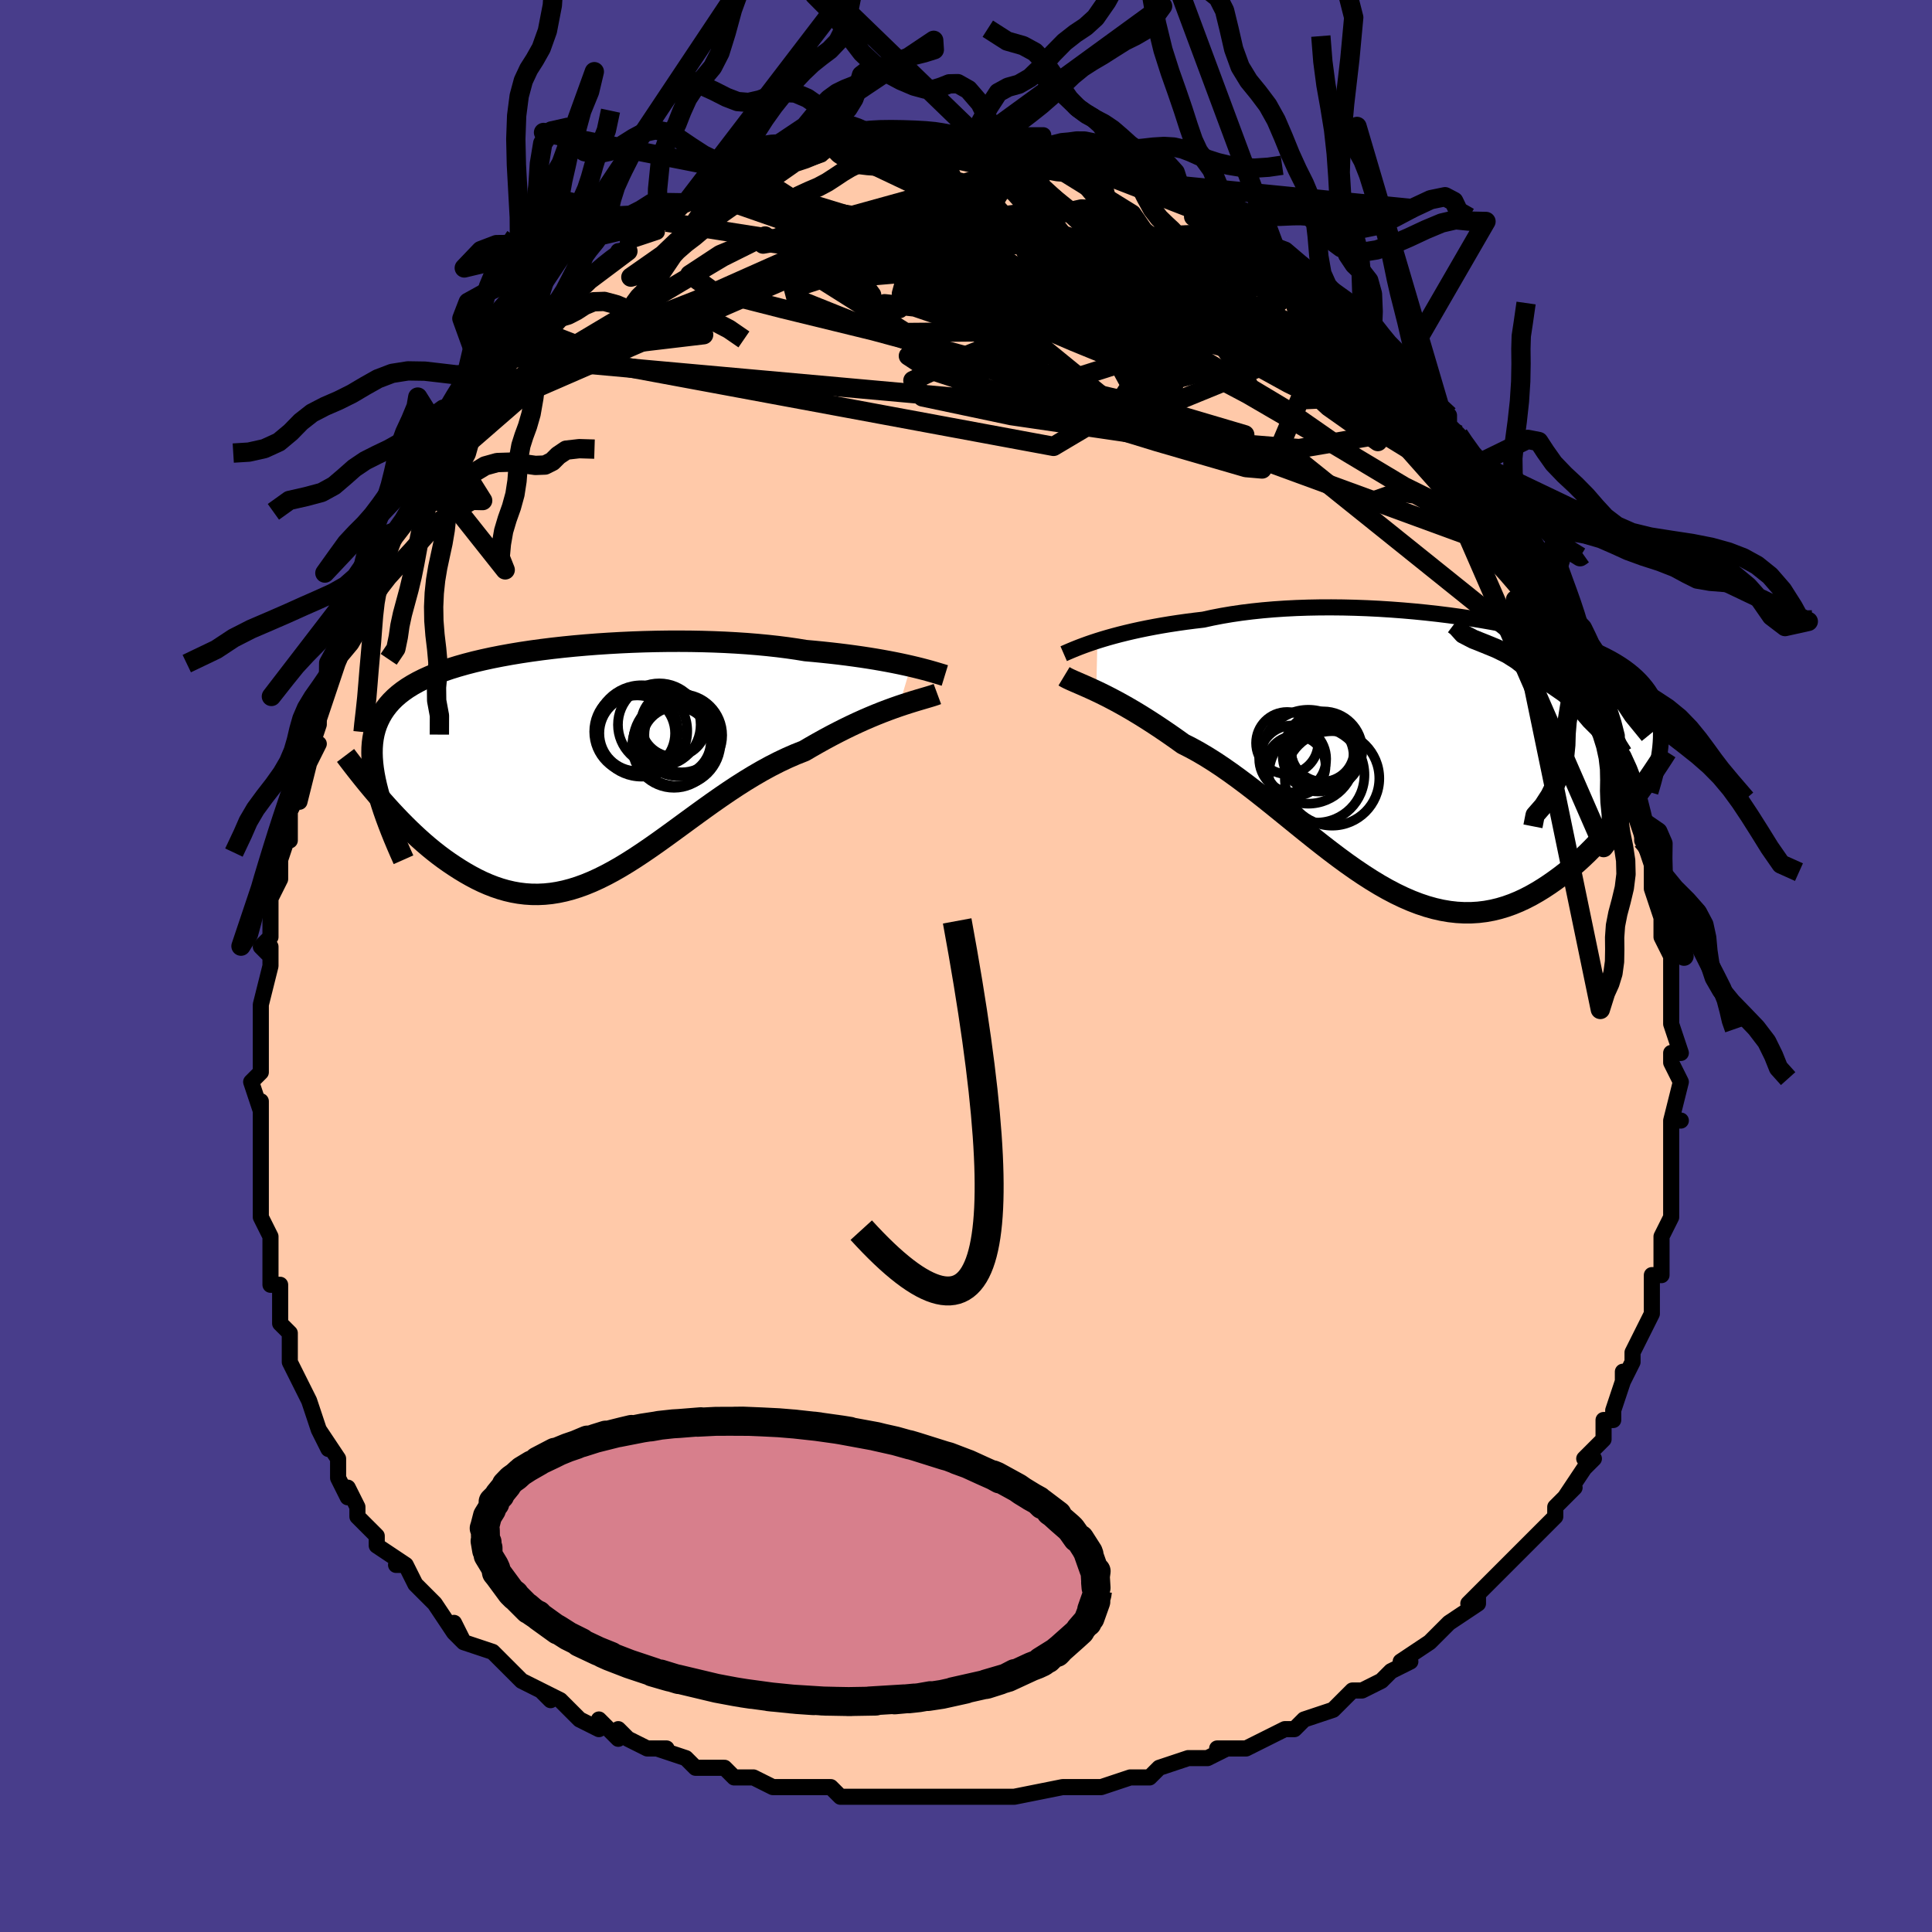 <svg viewBox="-100 -100 200 200" xmlns="http://www.w3.org/2000/svg" width="400" height="400" id="face-svg"><defs><clipPath id="leftEyeClipPath"><polyline points="35.419,-10.02,34.886,-10.14,34.322,-10.262,33.728,-10.383,33.104,-10.504,32.452,-10.623,31.771,-10.741,31.063,-10.856,30.329,-10.968,29.569,-11.076,28.784,-11.181,27.976,-11.282,27.145,-11.377,26.292,-11.468,25.419,-11.554,24.527,-11.634,23.596,-11.785,22.629,-11.924,21.628,-12.051,20.593,-12.165,19.528,-12.266,18.434,-12.355,17.316,-12.429,16.174,-12.491,15.012,-12.539,13.834,-12.574,12.641,-12.596,11.437,-12.604,10.225,-12.6,9.008,-12.582,7.789,-12.552,6.57,-12.509,5.356,-12.453,4.148,-12.385,2.95,-12.306,1.765,-12.214,0.594,-12.111,-0.559,-11.996,-1.692,-11.87,-2.803,-11.732,-3.888,-11.584,-4.948,-11.425,-5.978,-11.254,-6.978,-11.073,-7.946,-10.882,-8.881,-10.679,-9.78,-10.467,-10.644,-10.243,-11.47,-10.009,-12.259,-9.765,-13.009,-9.51,-13.719,-9.244,-14.391,-8.968,-15.023,-8.681,-15.615,-8.384,-16.169,-8.075,-16.683,-7.756,-17.159,-7.425,-17.597,-7.084,-17.999,-6.731,-18.365,-6.367,-18.696,-5.991,-18.994,-5.604,-19.261,-5.206,-19.497,-4.796,-19.705,-4.374,-19.885,-3.939,-20.035,-3.491,-20.156,-3.03,-20.248,-2.554,-20.312,-2.065,-20.349,-1.561,-20.358,-1.042,-20.342,-0.51,-20.3,0.038,-20.234,0.601,-20.144,1.178,-20.03,1.77,-19.893,2.377,-19.735,2.999,-19.238,3.984,-18.802,4.472,-18.357,4.96,-17.904,5.446,-17.441,5.928,-16.97,6.406,-16.491,6.879,-16.003,7.344,-15.507,7.802,-15.003,8.251,-14.491,8.689,-13.971,9.115,-13.444,9.527,-12.91,9.925,-12.369,10.307,-11.819,10.676,-11.259,11.036,-10.688,11.382,-10.108,11.712,-9.519,12.024,-8.92,12.314,-8.312,12.579,-7.697,12.819,-7.072,13.03,-6.44,13.211,-5.8,13.36,-5.153,13.475,-4.498,13.555,-3.836,13.599,-3.167,13.605,-2.492,13.574,-1.809,13.505,-1.12,13.396,-0.424,13.249,0.278,13.064,0.987,12.841,1.703,12.58,2.425,12.283,3.153,11.95,3.888,11.584,4.63,11.185,5.379,10.756,6.134,10.297,6.896,9.813,7.665,9.304,8.441,8.774,9.224,8.225,10.013,7.66,10.81,7.082,11.614,6.494,12.425,5.9,13.244,5.302,14.069,4.705,14.9,4.111,15.739,3.525,16.584,2.948,17.434,2.386,18.291,1.841,19.153,1.316,20.019,0.814,20.889,0.338,21.763,-0.108,22.639,-0.523,23.516,-0.905,24.394,-1.252,25.107,-1.67,25.816,-2.074,26.52,-2.465,27.218,-2.84,27.91,-3.2,28.594,-3.544,29.269,-3.872,29.934,-4.183,30.588,-4.477,31.229,-4.754,31.856,-5.015,32.467,-5.258,33.062,-5.484,33.637,-5.694,34.192,-5.889"></polyline></clipPath><clipPath id="rightEyeClipPath"><polyline points="-34.918,-11.805,-34.385,-11.971,-33.82,-12.138,-33.224,-12.304,-32.597,-12.47,-31.941,-12.633,-31.257,-12.794,-30.544,-12.951,-29.804,-13.103,-29.038,-13.25,-28.247,-13.392,-27.432,-13.527,-26.593,-13.655,-25.732,-13.777,-24.851,-13.89,-23.949,-13.996,-23.011,-14.202,-22.035,-14.391,-21.023,-14.562,-19.978,-14.715,-18.901,-14.849,-17.795,-14.965,-16.664,-15.062,-15.508,-15.14,-14.332,-15.2,-13.139,-15.241,-11.93,-15.264,-10.71,-15.269,-9.482,-15.257,-8.247,-15.227,-7.011,-15.182,-5.774,-15.12,-4.541,-15.042,-3.314,-14.95,-2.096,-14.844,-0.891,-14.724,0.301,-14.591,1.476,-14.445,2.631,-14.287,3.765,-14.118,4.875,-13.938,5.959,-13.748,7.015,-13.548,8.043,-13.339,9.039,-13.121,10.003,-12.894,10.934,-12.66,11.83,-12.418,12.69,-12.169,13.515,-11.913,14.302,-11.65,15.053,-11.381,15.766,-11.106,16.442,-10.825,17.081,-10.538,17.683,-10.245,18.249,-9.947,18.779,-9.643,19.274,-9.333,19.735,-9.018,20.163,-8.697,20.56,-8.37,20.927,-8.038,21.265,-7.7,21.577,-7.355,21.863,-7.004,22.125,-6.647,22.361,-6.282,22.57,-5.909,22.756,-5.529,22.917,-5.141,23.054,-4.745,23.169,-4.34,23.261,-3.927,23.333,-3.506,23.383,-3.076,23.414,-2.637,23.426,-2.189,23.42,-1.733,23.395,-1.267,20.142,5.201,19.703,5.769,19.253,6.337,18.792,6.902,18.322,7.463,17.84,8.02,17.349,8.569,16.847,9.111,16.335,9.643,15.813,10.165,15.28,10.674,14.738,11.169,14.186,11.648,13.624,12.11,13.052,12.553,12.469,12.981,11.874,13.398,11.266,13.799,10.645,14.181,10.012,14.542,9.367,14.877,8.71,15.184,8.041,15.46,7.36,15.703,6.668,15.91,5.965,16.08,5.251,16.21,4.526,16.299,3.792,16.345,3.047,16.348,2.292,16.307,1.528,16.221,0.756,16.09,-0.026,15.913,-0.816,15.692,-1.613,15.426,-2.418,15.117,-3.231,14.764,-4.05,14.371,-4.875,13.938,-5.706,13.467,-6.542,12.96,-7.383,12.42,-8.229,11.85,-9.079,11.251,-9.932,10.627,-10.788,9.981,-11.647,9.317,-12.508,8.638,-13.37,7.947,-14.233,7.249,-15.096,6.548,-15.959,5.847,-16.821,5.15,-17.681,4.462,-18.539,3.786,-19.394,3.127,-20.246,2.488,-21.093,1.873,-21.934,1.285,-22.77,0.728,-23.599,0.206,-24.42,-0.28,-25.232,-0.727,-26.034,-1.132,-26.721,-1.623,-27.399,-2.098,-28.068,-2.556,-28.727,-2.997,-29.375,-3.42,-30.011,-3.825,-30.634,-4.211,-31.243,-4.577,-31.838,-4.924,-32.417,-5.251,-32.979,-5.558,-33.524,-5.846,-34.049,-6.115,-34.554,-6.365,-35.037,-6.596"></polyline></clipPath><filter id="fuzzy"><feTurbulence id="turbulence" baseFrequency="0.05" numOctaves="3" type="noise" result="noise"></feTurbulence><feDisplacementMap in="SourceGraphic" in2="noise" scale="2"></feDisplacementMap></filter><linearGradient id="rainbowGradient" x1="0%" y1="0%" x2="100%" y2="0%"><stop offset="0%" style="stop-color: rgb(44, 34, 43);  stop-opacity: 1"></stop><stop offset="50%" style="stop-color: rgb(80, 68, 68);  stop-opacity: 1"></stop><stop offset="100%" style="stop-color: rgb(0, 0, 0);  stop-opacity: 1"></stop></linearGradient></defs><title>That&#39;s an ugly face</title><desc>CREATED BY XUAN TANG, MORE INFO AT TXSTC55.GITHUB.IO</desc><rect x="-100" y="-100" width="100%" height="100%" opacity="1" fill="rgb(72, 61, 139)"></rect><polyline id="faceContour" points="73,2,73,2,73,2,73,5,73,5,73,6,74,9,73,9,73,10,74,12,74,12,73,16,74,16,73,16,73,19,73,20,73,21,73,20,73,24,73,24,73,25,73,26,72,28,72,30,72,32,71,32,71,35,71,35,71,36,70,38,70,38,69,40,69,41,68,43,68,42,68,43,67,46,67,47,66,47,66,47,66,49,64,51,65,51,64,52,62,55,63,54,61,56,61,57,59,59,59,59,59,59,57,61,58,60,57,61,55,63,55,63,52,66,53,65,53,66,50,68,49,69,48,70,48,70,45,72,46,72,44,73,44,73,43,74,41,75,41,75,40,75,39,76,38,77,35,78,35,78,34,79,33,79,29,81,28,81,28,81,26,81,27,81,25,82,24,82,23,82,20,83,19,84,17,84,17,84,14,85,14,85,12,85,12,85,10,85,10,85,5,86,4,86,2,86,2,86,3,86,-1,86,-3,86,-2,86,-6,86,-5,86,-8,86,-9,86,-10,86,-11,86,-13,86,-14,85,-16,85,-19,85,-17,85,-17,85,-20,85,-22,84,-24,84,-25,83,-28,83,-28,83,-28,83,-29,82,-32,81,-31,81,-33,81,-35,80,-36,79,-36,80,-38,78,-38,79,-40,78,-42,76,-44,75,-43,76,-44,75,-46,74,-47,73,-48,72,-49,71,-49,71,-52,70,-53,68,-52,70,-53,69,-55,66,-56,65,-57,64,-56,65,-57,64,-58,62,-59,62,-58,62,-61,60,-61,59,-63,57,-63,56,-63,56,-64,54,-64,55,-65,53,-65,51,-67,48,-66,50,-67,48,-67,48,-68,45,-69,43,-69,43,-70,41,-70,40,-70,40,-70,38,-71,37,-71,37,-71,35,-71,33,-72,33,-72,28,-72,30,-72,28,-72,28,-73,26,-73,23,-73,22,-73,20,-73,18,-73,18,-73,17,-73,14,-73,15,-74,12,-73,11,-73,8,-73,8,-73,9,-73,5,-73,4,-73,4,-72,0,-72,-2,-72,-1,-73,-2,-72,-3,-72,-5,-72,-6,-72,-7,-71,-9,-71,-11,-70,-14,-70,-13,-70,-16,-69,-18,-69,-17,-68,-21,-68,-21,-67,-23,-68,-22,-67,-25,-67,-26,-67,-26,-66,-29,-66,-29,-65,-32,-65,-32,-64,-34,-63,-35,-62,-37,-62,-37,-62,-38,-61,-40,-60,-42,-60,-43,-60,-44,-59,-45,-58,-46,-57,-48,-57,-49,-57,-49,-55,-51,-55,-52,-54,-52,-53,-55,-53,-55,-51,-58,-51,-57,-50,-59,-51,-58,-49,-61,-49,-60,-48,-61,-47,-63,-46,-64,-44,-66,-43,-67,-42,-68,-42,-68,-41,-69,-40,-70,-39,-71,-39,-71,-37,-73,-37,-73,-35,-74,-36,-74,-35,-74,-35,-75,-32,-76,-32,-77,-31,-77,-29,-79,-28,-79,-28,-79,-27,-80,-27,-80,-26,-80,-24,-81,-23,-81,-22,-82,-22,-82,-21,-83,-20,-83,-17,-84,-18,-83,-15,-84,-14,-85,-14,-85,-14,-85,-11,-85,-11,-86,-10,-85,-11,-86,-9,-86,-7,-86,-5,-86,-4,-86,-2,-86,-3,-86,-2,-86,-2,-86,0,-86,1,-86,4,-86,2,-86,4,-86,6,-86,8,-86,6,-86,9,-85,10,-85,11,-85,11,-84,12,-84,13,-84,14,-84,16,-83,15,-83,17,-83,19,-82,19,-82,20,-81,22,-80,22,-81,22,-80,24,-79,23,-80,26,-79,27,-77,27,-77,29,-76,30,-76,31,-75,31,-75,34,-73,33,-74,35,-72,36,-72,36,-71,37,-70,38,-69,39,-69,40,-68,40,-68,42,-66,42,-66,42,-65,43,-64,44,-63,45,-62,46,-61,48,-58,49,-58,50,-57,50,-57,50,-56,51,-55,51,-55,53,-52,53,-51,54,-50,54,-50,55,-50,55,-48,58,-45,58,-45,58,-44,60,-42,59,-42,61,-39,60,-40,62,-37,61,-37,62,-36,64,-33,63,-33,63,-34,64,-32,64,-31,66,-27,66,-27,66,-27,66,-26,68,-23,67,-23,68,-22,69,-19,69,-19,69,-19,69,-17,70,-15,70,-13,70,-13,71,-11,71,-8,71,-8,72,-5,72,-6,72,-3,72,-3,73,-1,73,2,73,2" fill="#ffc9a9" stroke="black" stroke-width="1.667" stroke-linejoin="round" filter="url(#fuzzy)"></polyline><g transform="translate(48.521 -21.858)"><polyline id="rightCountour" points="-34.918,-11.805,-34.385,-11.971,-33.82,-12.138,-33.224,-12.304,-32.597,-12.47,-31.941,-12.633,-31.257,-12.794,-30.544,-12.951,-29.804,-13.103,-29.038,-13.25,-28.247,-13.392,-27.432,-13.527,-26.593,-13.655,-25.732,-13.777,-24.851,-13.89,-23.949,-13.996,-23.011,-14.202,-22.035,-14.391,-21.023,-14.562,-19.978,-14.715,-18.901,-14.849,-17.795,-14.965,-16.664,-15.062,-15.508,-15.14,-14.332,-15.2,-13.139,-15.241,-11.93,-15.264,-10.71,-15.269,-9.482,-15.257,-8.247,-15.227,-7.011,-15.182,-5.774,-15.12,-4.541,-15.042,-3.314,-14.95,-2.096,-14.844,-0.891,-14.724,0.301,-14.591,1.476,-14.445,2.631,-14.287,3.765,-14.118,4.875,-13.938,5.959,-13.748,7.015,-13.548,8.043,-13.339,9.039,-13.121,10.003,-12.894,10.934,-12.66,11.83,-12.418,12.69,-12.169,13.515,-11.913,14.302,-11.65,15.053,-11.381,15.766,-11.106,16.442,-10.825,17.081,-10.538,17.683,-10.245,18.249,-9.947,18.779,-9.643,19.274,-9.333,19.735,-9.018,20.163,-8.697,20.56,-8.37,20.927,-8.038,21.265,-7.7,21.577,-7.355,21.863,-7.004,22.125,-6.647,22.361,-6.282,22.57,-5.909,22.756,-5.529,22.917,-5.141,23.054,-4.745,23.169,-4.34,23.261,-3.927,23.333,-3.506,23.383,-3.076,23.414,-2.637,23.426,-2.189,23.42,-1.733,23.395,-1.267,20.142,5.201,19.703,5.769,19.253,6.337,18.792,6.902,18.322,7.463,17.84,8.02,17.349,8.569,16.847,9.111,16.335,9.643,15.813,10.165,15.28,10.674,14.738,11.169,14.186,11.648,13.624,12.11,13.052,12.553,12.469,12.981,11.874,13.398,11.266,13.799,10.645,14.181,10.012,14.542,9.367,14.877,8.71,15.184,8.041,15.46,7.36,15.703,6.668,15.91,5.965,16.08,5.251,16.21,4.526,16.299,3.792,16.345,3.047,16.348,2.292,16.307,1.528,16.221,0.756,16.09,-0.026,15.913,-0.816,15.692,-1.613,15.426,-2.418,15.117,-3.231,14.764,-4.05,14.371,-4.875,13.938,-5.706,13.467,-6.542,12.96,-7.383,12.42,-8.229,11.85,-9.079,11.251,-9.932,10.627,-10.788,9.981,-11.647,9.317,-12.508,8.638,-13.37,7.947,-14.233,7.249,-15.096,6.548,-15.959,5.847,-16.821,5.15,-17.681,4.462,-18.539,3.786,-19.394,3.127,-20.246,2.488,-21.093,1.873,-21.934,1.285,-22.77,0.728,-23.599,0.206,-24.42,-0.28,-25.232,-0.727,-26.034,-1.132,-26.721,-1.623,-27.399,-2.098,-28.068,-2.556,-28.727,-2.997,-29.375,-3.42,-30.011,-3.825,-30.634,-4.211,-31.243,-4.577,-31.838,-4.924,-32.417,-5.251,-32.979,-5.558,-33.524,-5.846,-34.049,-6.115,-34.554,-6.365,-35.037,-6.596" fill="white" stroke="white" stroke-width="0" stroke-linejoin="round" filter="url(#fuzzy)"></polyline></g><g transform="translate(-41.132 -21.017)"><polyline id="leftCountour" points="35.419,-10.02,34.886,-10.14,34.322,-10.262,33.728,-10.383,33.104,-10.504,32.452,-10.623,31.771,-10.741,31.063,-10.856,30.329,-10.968,29.569,-11.076,28.784,-11.181,27.976,-11.282,27.145,-11.377,26.292,-11.468,25.419,-11.554,24.527,-11.634,23.596,-11.785,22.629,-11.924,21.628,-12.051,20.593,-12.165,19.528,-12.266,18.434,-12.355,17.316,-12.429,16.174,-12.491,15.012,-12.539,13.834,-12.574,12.641,-12.596,11.437,-12.604,10.225,-12.6,9.008,-12.582,7.789,-12.552,6.57,-12.509,5.356,-12.453,4.148,-12.385,2.95,-12.306,1.765,-12.214,0.594,-12.111,-0.559,-11.996,-1.692,-11.87,-2.803,-11.732,-3.888,-11.584,-4.948,-11.425,-5.978,-11.254,-6.978,-11.073,-7.946,-10.882,-8.881,-10.679,-9.78,-10.467,-10.644,-10.243,-11.47,-10.009,-12.259,-9.765,-13.009,-9.51,-13.719,-9.244,-14.391,-8.968,-15.023,-8.681,-15.615,-8.384,-16.169,-8.075,-16.683,-7.756,-17.159,-7.425,-17.597,-7.084,-17.999,-6.731,-18.365,-6.367,-18.696,-5.991,-18.994,-5.604,-19.261,-5.206,-19.497,-4.796,-19.705,-4.374,-19.885,-3.939,-20.035,-3.491,-20.156,-3.03,-20.248,-2.554,-20.312,-2.065,-20.349,-1.561,-20.358,-1.042,-20.342,-0.51,-20.3,0.038,-20.234,0.601,-20.144,1.178,-20.03,1.77,-19.893,2.377,-19.735,2.999,-19.238,3.984,-18.802,4.472,-18.357,4.96,-17.904,5.446,-17.441,5.928,-16.97,6.406,-16.491,6.879,-16.003,7.344,-15.507,7.802,-15.003,8.251,-14.491,8.689,-13.971,9.115,-13.444,9.527,-12.91,9.925,-12.369,10.307,-11.819,10.676,-11.259,11.036,-10.688,11.382,-10.108,11.712,-9.519,12.024,-8.92,12.314,-8.312,12.579,-7.697,12.819,-7.072,13.03,-6.44,13.211,-5.8,13.36,-5.153,13.475,-4.498,13.555,-3.836,13.599,-3.167,13.605,-2.492,13.574,-1.809,13.505,-1.12,13.396,-0.424,13.249,0.278,13.064,0.987,12.841,1.703,12.58,2.425,12.283,3.153,11.95,3.888,11.584,4.63,11.185,5.379,10.756,6.134,10.297,6.896,9.813,7.665,9.304,8.441,8.774,9.224,8.225,10.013,7.66,10.81,7.082,11.614,6.494,12.425,5.9,13.244,5.302,14.069,4.705,14.9,4.111,15.739,3.525,16.584,2.948,17.434,2.386,18.291,1.841,19.153,1.316,20.019,0.814,20.889,0.338,21.763,-0.108,22.639,-0.523,23.516,-0.905,24.394,-1.252,25.107,-1.67,25.816,-2.074,26.52,-2.465,27.218,-2.84,27.91,-3.2,28.594,-3.544,29.269,-3.872,29.934,-4.183,30.588,-4.477,31.229,-4.754,31.856,-5.015,32.467,-5.258,33.062,-5.484,33.637,-5.694,34.192,-5.889" fill="white" stroke="white" stroke-width="0" stroke-linejoin="round" filter="url(#fuzzy)"></polyline></g><g transform="translate(48.521 -21.858)"><polyline id="rightUpper" points="-38.407,-10.472,-38.214,-10.556,-37.985,-10.656,-37.722,-10.769,-37.424,-10.894,-37.091,-11.029,-36.724,-11.173,-36.323,-11.323,-35.888,-11.48,-35.419,-11.641,-34.918,-11.805,-34.385,-11.971,-33.82,-12.138,-33.224,-12.304,-32.597,-12.47,-31.941,-12.633,-31.257,-12.794,-30.544,-12.951,-29.804,-13.103,-29.038,-13.25,-28.247,-13.392,-27.432,-13.527,-26.593,-13.655,-25.732,-13.777,-24.851,-13.89,-23.949,-13.996,-23.011,-14.202,-22.035,-14.391,-21.023,-14.562,-19.978,-14.715,-18.901,-14.849,-17.795,-14.965,-16.664,-15.062,-15.508,-15.14,-14.332,-15.2,-13.139,-15.241,-11.93,-15.264,-10.71,-15.269,-9.482,-15.257,-8.247,-15.227,-7.011,-15.182,-5.774,-15.12,-4.541,-15.042,-3.314,-14.95,-2.096,-14.844,-0.891,-14.724,0.301,-14.591,1.476,-14.445,2.631,-14.287,3.765,-14.118,4.875,-13.938,5.959,-13.748,7.015,-13.548,8.043,-13.339,9.039,-13.121,10.003,-12.894,10.934,-12.66,11.83,-12.418,12.69,-12.169,13.515,-11.913,14.302,-11.65,15.053,-11.381,15.766,-11.106,16.442,-10.825,17.081,-10.538,17.683,-10.245,18.249,-9.947,18.779,-9.643,19.274,-9.333,19.735,-9.018,20.163,-8.697,20.56,-8.37,20.927,-8.038,21.265,-7.7,21.577,-7.355,21.863,-7.004,22.125,-6.647,22.361,-6.282,22.57,-5.909,22.756,-5.529,22.917,-5.141,23.054,-4.745,23.169,-4.34,23.261,-3.927,23.333,-3.506,23.383,-3.076,23.414,-2.637,23.426,-2.189,23.42,-1.733,23.395,-1.267,23.354,-0.793,23.296,-0.309,23.223,0.184,23.135,0.686,23.032,1.196,22.916,1.716,22.786,2.244,22.644,2.781,22.489,3.326,22.323,3.879" fill="none" stroke="black" stroke-width="1.667" stroke-linejoin="round" filter="url(#fuzzy)"></polyline><polyline id="rightLower" points="-38.371,-8.133,-38.184,-8.02,-37.959,-7.904,-37.7,-7.781,-37.407,-7.65,-37.082,-7.509,-36.727,-7.355,-36.344,-7.189,-35.933,-7.007,-35.497,-6.81,-35.037,-6.596,-34.554,-6.365,-34.049,-6.115,-33.524,-5.846,-32.979,-5.558,-32.417,-5.251,-31.838,-4.924,-31.243,-4.577,-30.634,-4.211,-30.011,-3.825,-29.375,-3.42,-28.727,-2.997,-28.068,-2.556,-27.399,-2.098,-26.721,-1.623,-26.034,-1.132,-25.232,-0.727,-24.42,-0.28,-23.599,0.206,-22.77,0.728,-21.934,1.285,-21.093,1.873,-20.246,2.488,-19.394,3.127,-18.539,3.786,-17.681,4.462,-16.821,5.15,-15.959,5.847,-15.096,6.548,-14.233,7.249,-13.37,7.947,-12.508,8.638,-11.647,9.317,-10.788,9.981,-9.932,10.627,-9.079,11.251,-8.229,11.85,-7.383,12.42,-6.542,12.96,-5.706,13.467,-4.875,13.938,-4.05,14.371,-3.231,14.764,-2.418,15.117,-1.613,15.426,-0.816,15.692,-0.026,15.913,0.756,16.09,1.528,16.221,2.292,16.307,3.047,16.348,3.792,16.345,4.526,16.299,5.251,16.21,5.965,16.08,6.668,15.91,7.36,15.703,8.041,15.46,8.71,15.184,9.367,14.877,10.012,14.542,10.645,14.181,11.266,13.799,11.874,13.398,12.469,12.981,13.052,12.553,13.624,12.11,14.186,11.648,14.738,11.169,15.28,10.674,15.813,10.165,16.335,9.643,16.847,9.111,17.349,8.569,17.84,8.02,18.322,7.463,18.792,6.902,19.253,6.337,19.703,5.769,20.142,5.201,20.571,4.632,20.99,4.064,21.399,3.498,21.797,2.935,22.185,2.376,22.564,1.821,22.932,1.27,23.291,0.725,23.64,0.186,23.981,-0.348" fill="none" stroke="black" stroke-width="2.222" stroke-linejoin="round" filter="url(#fuzzy)"></polyline><!--[--><circle r="4.861" cx="-13.082" cy="0.194" stroke="black" fill="none" stroke-width="1" filter="url(#fuzzy)" clip-path="url(#rightEyeClipPath)"></circle><circle r="3.275" cx="-11.608" cy="-0.499" stroke="black" fill="none" stroke-width="1" filter="url(#fuzzy)" clip-path="url(#rightEyeClipPath)"></circle><circle r="3.549" cx="-11.282" cy="-0.284" stroke="black" fill="none" stroke-width="1" filter="url(#fuzzy)" clip-path="url(#rightEyeClipPath)"></circle><circle r="4.948" cx="-12.221" cy="2.068" stroke="black" fill="none" stroke-width="1" filter="url(#fuzzy)" clip-path="url(#rightEyeClipPath)"></circle><circle r="4.889" cx="-10.624" cy="2.439" stroke="black" fill="none" stroke-width="1" filter="url(#fuzzy)" clip-path="url(#rightEyeClipPath)"></circle><circle r="3.466" cx="-14.704" cy="0.417" stroke="black" fill="none" stroke-width="1" filter="url(#fuzzy)" clip-path="url(#rightEyeClipPath)"></circle><circle r="4.031" cx="-11.534" cy="-0.467" stroke="black" fill="none" stroke-width="1" filter="url(#fuzzy)" clip-path="url(#rightEyeClipPath)"></circle><circle r="3.095" cx="-14.395" cy="1.122" stroke="black" fill="none" stroke-width="1" filter="url(#fuzzy)" clip-path="url(#rightEyeClipPath)"></circle><circle r="3.214" cx="-15.279" cy="-1.224" stroke="black" fill="none" stroke-width="1" filter="url(#fuzzy)" clip-path="url(#rightEyeClipPath)"></circle><circle r="3.671" cx="-12.063" cy="0.125" stroke="black" fill="none" stroke-width="1" filter="url(#fuzzy)" clip-path="url(#rightEyeClipPath)"></circle><!--]--></g><g transform="translate(-41.132 -21.017)"><polyline id="leftUpper" points="38.94,-9.057,38.741,-9.118,38.507,-9.19,38.238,-9.271,37.936,-9.361,37.599,-9.459,37.229,-9.563,36.826,-9.671,36.389,-9.785,35.92,-9.901,35.419,-10.02,34.886,-10.14,34.322,-10.262,33.728,-10.383,33.104,-10.504,32.452,-10.623,31.771,-10.741,31.063,-10.856,30.329,-10.968,29.569,-11.076,28.784,-11.181,27.976,-11.282,27.145,-11.377,26.292,-11.468,25.419,-11.554,24.527,-11.634,23.596,-11.785,22.629,-11.924,21.628,-12.051,20.593,-12.165,19.528,-12.266,18.434,-12.355,17.316,-12.429,16.174,-12.491,15.012,-12.539,13.834,-12.574,12.641,-12.596,11.437,-12.604,10.225,-12.6,9.008,-12.582,7.789,-12.552,6.57,-12.509,5.356,-12.453,4.148,-12.385,2.95,-12.306,1.765,-12.214,0.594,-12.111,-0.559,-11.996,-1.692,-11.87,-2.803,-11.732,-3.888,-11.584,-4.948,-11.425,-5.978,-11.254,-6.978,-11.073,-7.946,-10.882,-8.881,-10.679,-9.78,-10.467,-10.644,-10.243,-11.47,-10.009,-12.259,-9.765,-13.009,-9.51,-13.719,-9.244,-14.391,-8.968,-15.023,-8.681,-15.615,-8.384,-16.169,-8.075,-16.683,-7.756,-17.159,-7.425,-17.597,-7.084,-17.999,-6.731,-18.365,-6.367,-18.696,-5.991,-18.994,-5.604,-19.261,-5.206,-19.497,-4.796,-19.705,-4.374,-19.885,-3.939,-20.035,-3.491,-20.156,-3.03,-20.248,-2.554,-20.312,-2.065,-20.349,-1.561,-20.358,-1.042,-20.342,-0.51,-20.3,0.038,-20.234,0.601,-20.144,1.178,-20.03,1.77,-19.893,2.377,-19.735,2.999,-19.556,3.636,-19.356,4.288,-19.136,4.955,-18.897,5.636,-18.639,6.332,-18.364,7.042,-18.072,7.765,-17.763,8.503,-17.438,9.254,-17.098,10.018" fill="none" stroke="black" stroke-width="2.222" stroke-linejoin="round" filter="url(#fuzzy)"></polyline><polyline id="leftLower" points="38.168,-7.138,37.933,-7.051,37.655,-6.96,37.337,-6.863,36.982,-6.758,36.591,-6.643,36.168,-6.518,35.715,-6.381,35.233,-6.231,34.724,-6.067,34.192,-5.889,33.637,-5.694,33.062,-5.484,32.467,-5.258,31.856,-5.015,31.229,-4.754,30.588,-4.477,29.934,-4.183,29.269,-3.872,28.594,-3.544,27.91,-3.2,27.218,-2.84,26.52,-2.465,25.816,-2.074,25.107,-1.67,24.394,-1.252,23.516,-0.905,22.639,-0.523,21.763,-0.108,20.889,0.338,20.019,0.814,19.153,1.316,18.291,1.841,17.434,2.386,16.584,2.948,15.739,3.525,14.9,4.111,14.069,4.705,13.244,5.302,12.425,5.9,11.614,6.494,10.81,7.082,10.013,7.66,9.224,8.225,8.441,8.774,7.665,9.304,6.896,9.813,6.134,10.297,5.379,10.756,4.63,11.185,3.888,11.584,3.153,11.95,2.425,12.283,1.703,12.58,0.987,12.841,0.278,13.064,-0.424,13.249,-1.12,13.396,-1.809,13.505,-2.492,13.574,-3.167,13.605,-3.836,13.599,-4.498,13.555,-5.153,13.475,-5.8,13.36,-6.44,13.211,-7.072,13.03,-7.697,12.819,-8.312,12.579,-8.92,12.314,-9.519,12.024,-10.108,11.712,-10.688,11.382,-11.259,11.036,-11.819,10.676,-12.369,10.307,-12.91,9.925,-13.444,9.527,-13.971,9.115,-14.491,8.689,-15.003,8.251,-15.507,7.802,-16.003,7.344,-16.491,6.879,-16.97,6.406,-17.441,5.928,-17.904,5.446,-18.357,4.96,-18.802,4.472,-19.238,3.984,-19.665,3.495,-20.082,3.008,-20.49,2.522,-20.89,2.038,-21.28,1.558,-21.66,1.081,-22.032,0.609,-22.395,0.141,-22.749,-0.322,-23.095,-0.78" fill="none" stroke="black" stroke-width="2.222" stroke-linejoin="round" filter="url(#fuzzy)"></polyline><!--[--><circle r="4.334" cx="6.978" cy="-3.241" stroke="black" fill="none" stroke-width="1" filter="url(#fuzzy)" clip-path="url(#leftEyeClipPath)"></circle><circle r="4.325" cx="10.905" cy="-1.757" stroke="black" fill="none" stroke-width="1" filter="url(#fuzzy)" clip-path="url(#leftEyeClipPath)"></circle><circle r="3.921" cx="7.096" cy="-3.073" stroke="black" fill="none" stroke-width="1" filter="url(#fuzzy)" clip-path="url(#leftEyeClipPath)"></circle><circle r="3.568" cx="11.146" cy="-2.236" stroke="black" fill="none" stroke-width="1" filter="url(#fuzzy)" clip-path="url(#leftEyeClipPath)"></circle><circle r="4.523" cx="11.2" cy="-2.147" stroke="black" fill="none" stroke-width="1" filter="url(#fuzzy)" clip-path="url(#leftEyeClipPath)"></circle><circle r="3.396" cx="10.88" cy="-4.039" stroke="black" fill="none" stroke-width="1" filter="url(#fuzzy)" clip-path="url(#leftEyeClipPath)"></circle><circle r="4.28" cx="9.383" cy="-3.959" stroke="black" fill="none" stroke-width="1" filter="url(#fuzzy)" clip-path="url(#leftEyeClipPath)"></circle><circle r="3.874" cx="11.712" cy="-2.905" stroke="black" fill="none" stroke-width="1" filter="url(#fuzzy)" clip-path="url(#leftEyeClipPath)"></circle><circle r="4.729" cx="7.546" cy="-3.315" stroke="black" fill="none" stroke-width="1" filter="url(#fuzzy)" clip-path="url(#leftEyeClipPath)"></circle><circle r="4.248" cx="11.643" cy="-2.868" stroke="black" fill="none" stroke-width="1" filter="url(#fuzzy)" clip-path="url(#leftEyeClipPath)"></circle><!--]--></g><g id="hairs"><!--[--><polyline points="-47,-63,13.691,-57.531,28.858,-54.996,18.834,-57.961,2.979,-61.674,-5.963,-63.153,-3.809,-61.742,6.789,-58.246,19.753,-54.271,28.975,-51.595,30.65,-51.45,24.235,-54.013,12.185,-58.391,-1.297,-63.109,-12.041,-66.849,-17.578,-69.065,-17.872,-70.181,-14.653,-71.221,-9.601,-72.887,-3.114,-74.676,0.972,-75.62,-26,-80" fill="none" stroke="rgb(0, 0, 0)" stroke-width="2" stroke-linejoin="round" filter="url(#fuzzy)"></polyline><polyline points="4,-86,17.173,-77.838,23.483,-68.688,20.724,-63.023,17.019,-60.075,16.131,-58.7,16.985,-58.557,17.161,-59.877,15.661,-62.626,13.547,-65.972,12.823,-68.54,14.911,-69.155,19.857,-67.468,26.542,-64.094,33.395,-60.316,38.956,-57.593,42.132,-57.073,42.361,-59.162,39.958,-63.194,36.471,-67.372,34.587,-69.181,36.815,-66.719,41.551,-62.441,34,-73" fill="none" stroke="rgb(0, 0, 0)" stroke-width="2" stroke-linejoin="round" filter="url(#fuzzy)"></polyline><polyline points="-31,-77,12.499,-70.177,23.624,-69.86,25.567,-67.482,24.653,-63.913,23.277,-61.181,21.345,-60.662,18.235,-62.532,14.46,-65.867,11.469,-69.328,10.454,-71.863,11.532,-72.97,13.752,-72.593,15.54,-71.015,15.277,-68.968,12.203,-67.658,7.551,-68.21,4.803,-70.476,7.038,-72.483,10.098,-73.577,-14,-85" fill="none" stroke="rgb(0, 0, 0)" stroke-width="2" stroke-linejoin="round" filter="url(#fuzzy)"></polyline><polyline points="66,-27,32.539,-53.863,34.546,-58.605,40.275,-58.871,45.498,-56.075,49.722,-51.553,51.732,-47.917,50.332,-47.176,45.357,-49.637,37.784,-54.175,29.19,-59.181,21.161,-63.436,14.968,-66.478,11.408,-68.469,10.646,-69.774,12.178,-70.555,15.107,-70.577,18.445,-69.281,20.864,-65.993,19.921,-60.242,9.061,-53.791,-46,-64" fill="none" stroke="rgb(0, 0, 0)" stroke-width="2" stroke-linejoin="round" filter="url(#fuzzy)"></polyline><polyline points="58,-44,42.447,-57.074,35.073,-60.598,29.956,-64.32,28.159,-66.344,26.995,-67.491,24.264,-69.328,20.507,-71.933,17.541,-74.243,16.31,-75.342,16.31,-75.086,16.475,-73.915,16.254,-72.489,15.989,-71.564,16.705,-71.787,19.449,-73.167,23.639,-74.966,26.148,-76.606,31,-75" fill="none" stroke="rgb(0, 0, 0)" stroke-width="2" stroke-linejoin="round" filter="url(#fuzzy)"></polyline><polyline points="64,-33,39.622,-60.483,33.831,-65.626,33.274,-64.011,30.27,-64.133,24.255,-66.893,17.205,-70.295,11.492,-72.61,9.225,-73.158,11.317,-72.096,16.617,-70.174,22.256,-68.498,25.461,-67.98,25.655,-68.56,25.118,-68.941,27.15,-67.683,32.51,-65.344,37.297,-65.235,36.738,-69.5,34,-73" fill="none" stroke="rgb(0, 0, 0)" stroke-width="2" stroke-linejoin="round" filter="url(#fuzzy)"></polyline><polyline points="1,-86,14.058,-81.347,15.43,-75.759,7.878,-71.337,-0.526,-69.009,-3.985,-68.09,-1.765,-67.833,3.489,-67.834,8.368,-67.957,10.491,-68.422,9.212,-69.733,5.428,-72.19,0.724,-75.33,-3.686,-77.91,-7.616,-78.607,-11.919,-76.871,-18.17,-73.249,-27.845,-68.942,-39.949,-64.211,-54,-52" fill="none" stroke="rgb(0, 0, 0)" stroke-width="2" stroke-linejoin="round" filter="url(#fuzzy)"></polyline><polyline points="51,-55,37.961,-60.56,24.369,-67.114,20.455,-67.546,20.288,-65.383,20.491,-63.222,20.841,-61.658,21.345,-60.608,21.488,-60.055,20.84,-60.106,19.344,-60.807,17.086,-62.006,14.202,-63.388,11.129,-64.645,8.71,-65.683,7.699,-66.707,8.036,-68.12,8.898,-70.198,10.082,-72.585,13.707,-73.804,23.484,-71.448,39.283,-63.734,53,-51" fill="none" stroke="rgb(0, 0, 0)" stroke-width="2" stroke-linejoin="round" filter="url(#fuzzy)"></polyline><polyline points="-51,-58,-25.157,-73.398,-20.8,-75.569,-25.449,-73.645,-28.596,-71.577,-26.261,-69.899,-19.035,-68.053,-9.597,-65.748,-0.612,-63.32,6.486,-61.494,11.563,-60.974,15.113,-62.098,17.502,-64.669,18.613,-68.038,17.937,-71.404,14.865,-74.148,9.036,-75.992,0.708,-76.899,-8.838,-76.886,-17.033,-76.056,-20.27,-74.861,-15.071,-74.117,-0.923,-74.311,13.8,-75.709,1,-86" fill="none" stroke="rgb(0, 0, 0)" stroke-width="2" stroke-linejoin="round" filter="url(#fuzzy)"></polyline><polyline points="39,-69,34.918,-70.882,39.378,-65.953,43.741,-59.681,43.044,-55.033,34.486,-53.563,19.755,-54.767,4.696,-56.973,-4.496,-58.911,-5.497,-60.608,-0.707,-62.893,6.376,-65.78,15.718,-67.069,30.192,-63.1,48.401,-51.906,64,-33" fill="none" stroke="rgb(0, 0, 0)" stroke-width="2" stroke-linejoin="round" filter="url(#fuzzy)"></polyline><polyline points="10,-85,-5.079,-76.041,-5.382,-70.435,-6.906,-68.046,-8.673,-67.982,-8.425,-68.559,-5.296,-68.221,-0.29,-66.513,4.589,-64.263,7.611,-62.87,8.232,-63.338,7.423,-65.72,7.268,-69.168,9.731,-72.396,15.052,-74.269,20.861,-74.377,23.023,-73.439,18.379,-73.195,10.759,-75.092,29,-76" fill="none" stroke="rgb(0, 0, 0)" stroke-width="2" stroke-linejoin="round" filter="url(#fuzzy)"></polyline><polyline points="42,-66,39.071,-66.819,30.493,-70.386,26.755,-69.825,30.535,-64.376,37.549,-57.886,42.637,-54.291,43.248,-54.996,39.712,-58.86,33.928,-63.609,27.935,-67.345,23.043,-69.376,19.576,-70.226,16.942,-71.015,13.828,-72.597,8.568,-74.851,-0.055,-76.562,-11.399,-76.356,-21.002,-74.732,-18.484,-75.836,11,-84" fill="none" stroke="rgb(0, 0, 0)" stroke-width="2" stroke-linejoin="round" filter="url(#fuzzy)"></polyline><polyline points="34,-73,18.194,-75.088,-1.795,-74.448,-13.027,-73.583,-16.277,-73.409,-13.752,-72.965,-7.082,-71.703,1.216,-70.364,7.913,-70.293,10.851,-72.183,10.179,-75.439,7.742,-78.619,5.355,-80.42,3.694,-80.396,2.861,-79.047,3.653,-77.623,6.631,-78.024,7.467,-81.877,0,-86" fill="none" stroke="rgb(0, 0, 0)" stroke-width="2" stroke-linejoin="round" filter="url(#fuzzy)"></polyline><polyline points="-51,-57,-13.228,-73.437,2.786,-75.148,1.58,-73.231,-7.235,-71.656,-14.862,-71.004,-17.677,-71.081,-16.672,-71.679,-14.549,-72.475,-13.064,-72.942,-12.161,-72.554,-11.034,-71.195,-9.767,-69.458,-9.711,-68.508,-11.978,-69.343,-15.546,-71.71,-17.58,-73.504,-15.903,-71.662,-6.26,-65.577,42,-66" fill="none" stroke="rgb(0, 0, 0)" stroke-width="2" stroke-linejoin="round" filter="url(#fuzzy)"></polyline><polyline points="36,-72,29.732,-66.303,8.243,-68.303,-3.562,-69.938,-3.176,-70.8,3.485,-70.952,10.752,-70.544,15.977,-69.701,19.152,-68.34,21.327,-66.359,23.177,-64.019,24.568,-62.006,25.067,-61.021,24.66,-61.235,23.964,-62.102,23.863,-62.693,25.019,-62.258,27.685,-60.58,31.702,-57.955,36.176,-55.147,38.47,-53.875,32.928,-57.729,11.956,-70.309,-23,-81" fill="none" stroke="rgb(0, 0, 0)" stroke-width="2" stroke-linejoin="round" filter="url(#fuzzy)"></polyline><polyline points="-27,-80,7.366,-68.035,15.474,-64.13,21.402,-63.66,26.115,-64.606,28.207,-65.469,26.42,-65.987,20.714,-66.308,12.59,-66.53,4.209,-66.939,-2.667,-67.977,-6.686,-69.591,-6.392,-70.673,-1.164,-69.515,6.469,-65.208,15.321,-57.986,59,-42" fill="none" stroke="rgb(0, 0, 0)" stroke-width="2" stroke-linejoin="round" filter="url(#fuzzy)"></polyline><polyline points="-22,-82,7.671,-62.871,2.007,-64.756,-0.874,-68.293,0.257,-69.899,2.522,-69.839,4.665,-69.185,5.763,-68.896,5.557,-68.98,5.495,-68.511,7.806,-66.815,13.216,-64.507,20.243,-62.697,26.076,-61.214,22.017,-61.406,-23,-81" fill="none" stroke="rgb(0, 0, 0)" stroke-width="2" stroke-linejoin="round" filter="url(#fuzzy)"></polyline><polyline points="26,-79,31.035,-71.784,31.445,-62.416,21.655,-58.414,10.965,-58.624,5.733,-60.73,5.626,-63.534,7.289,-66.284,7.985,-68.1,7.152,-68.317,6.182,-67.183,6.776,-66.122,8.792,-67.146,9.678,-71.414,7.058,-77.836,2.154,-83.301,-2.481,-85.416,-14,-85" fill="none" stroke="rgb(0, 0, 0)" stroke-width="2" stroke-linejoin="round" filter="url(#fuzzy)"></polyline><polyline points="70,-13,70.543,-12.352,71.327,-10.956,72.217,-9.435,73.368,-8.033,74.644,-6.762,75.722,-5.537,76.388,-4.275,76.677,-2.937,76.805,-1.543,77.013,-0.147,77.459,1.203,78.204,2.495,79.242,3.76,80.498,5.051,81.799,6.408,82.89,7.836,83.594,9.267,84.105,10.541,85.107,11.658" fill="none" stroke="rgb(0, 0, 0)" stroke-width="2" stroke-linejoin="round" filter="url(#fuzzy)"></polyline><polyline points="17.591,-105.547,15.971,-102.391,14.57,-99.844,13.411,-98.175,12.376,-97.236,11.32,-96.535,10.186,-95.647,9.003,-94.444,7.815,-93.097,6.636,-91.953,5.467,-91.28,4.348,-90.969,3.337,-90.414,2.388,-88.951,1.265,-86.907,0,-86" fill="none" stroke="rgb(0, 0, 0)" stroke-width="2" stroke-linejoin="round" filter="url(#fuzzy)"></polyline><polyline points="-18.956,-78.668,-17.349,-79.72,-16.284,-80.213,-15.271,-80.644,-14.356,-81.133,-13.54,-81.663,-12.77,-82.177,-12.01,-82.629,-11.26,-83.004,-10.51,-83.319,-9.71,-83.616,-8.786,-83.948,-7.687,-84.342,-6.434,-84.767,-5.133,-85.124,-3.944,-85.288,-3.036,-85.227,-2.497,-85.174,-2,-86,-3,-86,-2.17,-83.151,-1.273,-81.296,-0.215,-81.022,0.881,-81.349,1.925,-81.705,2.916,-81.985,3.893,-82.214,4.863,-82.324,5.801,-82.141,6.672,-81.482,7.464,-80.266,8.184,-78.586,8.836,-76.702,9.425,-74.958,9.975,-73.609,10.546,-72.676,11.202,-72.046,11.967,-71.801,-9,-86,-10.124,-86.249,-10.656,-86.504,-11.264,-86.773,-12.067,-87.045,-13.018,-87.448,-14.07,-88.112,-15.209,-88.989,-16.421,-89.837,-17.673,-90.367,-18.924,-90.43,-20.15,-90.108,-21.345,-89.662,-22.511,-89.395,-23.654,-89.488,-24.811,-89.933,-26.09,-90.583,-27.692,-91.311,-29.99,-92.276" fill="none" stroke="rgb(0, 0, 0)" stroke-width="2" stroke-linejoin="round" filter="url(#fuzzy)"></polyline><polyline points="70,-15,71.629,-13.883,72.151,-12.681,72.132,-11.179,72.171,-9.604,72.524,-8.13,73.172,-6.794,73.971,-5.545,74.778,-4.302,75.524,-3.006,76.223,-1.643,76.917,-0.257,77.609,1.077,78.23,2.312,78.692,3.471,78.99,4.599,79.228,5.632,79.544,6.538" fill="none" stroke="rgb(0, 0, 0)" stroke-width="2" stroke-linejoin="round" filter="url(#fuzzy)"></polyline><polyline points="-10,-85,-9.956,-85.502,-8.797,-85.443,-7.303,-85.148,-5.855,-84.86,-4.616,-84.609,-3.613,-84.331,-2.781,-84.016,-2.016,-83.724,-1.223,-83.508,-0.354,-83.344,0.588,-83.139,1.566,-82.805,2.547,-82.324,3.521,-81.762,4.489,-81.206,5.44,-80.694,6.35,-80.196,7.235,-79.689,8.182,-79.241,9.234,-78.937,10.156,-78.479" fill="none" stroke="rgb(0, 0, 0)" stroke-width="2" stroke-linejoin="round" filter="url(#fuzzy)"></polyline><polyline points="7.617,-71.937,6.384,-73.569,5.774,-74.816,5.021,-76.192,4.14,-77.431,3.225,-78.412,2.301,-79.169,1.364,-79.756,0.43,-80.207,-0.465,-80.557,-1.3,-80.86,-2.091,-81.169,-2.893,-81.507,-3.776,-81.852,-4.789,-82.157,-5.93,-82.394,-7.136,-82.569,-8.302,-82.702,-9.324,-82.798,-10.177,-82.86,-10.965,-82.954,-11.904,-83.266,-13.118,-84.072,-14,-85,-14,-85,-14.432,-84.622,-15.448,-84.035,-16.638,-83.545,-17.841,-83.147,-18.986,-82.734,-20.03,-82.228,-20.965,-81.614,-21.824,-80.926,-22.657,-80.217,-23.493,-79.535,-24.333,-78.914,-25.153,-78.361,-25.935,-77.868,-26.684,-77.407,-27.43,-76.939,-28.213,-76.411,-29.058,-75.77,-29.965,-74.986,-30.915,-74.079,-31.904,-73.128,-32.915,-72.244,-33.854,-71.553,-34.693,-71.313,-18,-83,-18.328,-83.914,-19.619,-84.425,-20.831,-84.419,-21.804,-83.985,-22.688,-83.456,-23.639,-83.106,-24.719,-83.062,-25.914,-83.36,-27.178,-83.975,-28.466,-84.808,-29.74,-85.669,-30.973,-86.318,-32.152,-86.552,-33.291,-86.31,-34.425,-85.702,-35.601,-84.961,-36.848,-84.345,-38.157,-84.07,-39.475,-84.291,-40.726,-85.024,-41.931,-85.921,-43.734,-86.286,-22,-82,-21.817,-82.833,-21.061,-83.589,-20.012,-84.294,-18.867,-84.959,-17.728,-85.581,-16.639,-86.124,-15.627,-86.567,-14.698,-86.947,-13.831,-87.368,-13,-87.946,-12.229,-88.75,-11.601,-89.775,-11.182,-90.965,-10.817,-92.229,-9.739,-93.062" fill="none" stroke="rgb(0, 0, 0)" stroke-width="2" stroke-linejoin="round" filter="url(#fuzzy)"></polyline><polyline points="-23,-81,-24.109,-80.565,-25.139,-79.784,-25.843,-78.801,-26.333,-77.775,-26.802,-76.863,-27.391,-76.122,-28.14,-75.489,-29.007,-74.832,-29.913,-74.041,-30.793,-73.097,-31.609,-72.076,-32.329,-71.094,-32.925,-70.269,-33.411,-69.672,-33.855,-69.238,-34.277,-68.667,-34.311,-67.694,-26,-80,-25.25,-83.451,-23.97,-83.345,-22.842,-82.962,-21.852,-82.952,-20.878,-83.303,-19.865,-83.913,-18.823,-84.712,-17.792,-85.664,-16.81,-86.735,-15.893,-87.854,-15.027,-88.902,-14.185,-89.76,-13.345,-90.372,-12.5,-90.783,-11.646,-91.12,-10.757,-91.527,-9.765,-92.093,-8.596,-92.808,-7.225,-93.561,-5.732,-94.172,-4.311,-94.531,-3.28,-94.854,-3.343,-95.826,-27,-80,-26.757,-80.541,-25.974,-81.302,-25.001,-82.096,-24.07,-82.931,-23.251,-83.908,-22.493,-85.059,-21.709,-86.348,-20.844,-87.699,-19.891,-89.033,-18.881,-90.298,-17.861,-91.469,-16.873,-92.523,-15.928,-93.422,-15.009,-94.154,-14.105,-94.832,-13.261,-95.719,-12.585,-97.059,-12.153,-98.794,-11.791,-100.606,-10.763,-102.846,-29,-79,-31.09,-79.033,-32.548,-78.962,-33.639,-78.268,-34.721,-77.72,-35.865,-77.662,-36.986,-77.909,-37.995,-78.083,-38.866,-77.915,-39.633,-77.347,-40.36,-76.499,-41.124,-75.583,-42.003,-74.817,-43.057,-74.364,-44.296,-74.276,-45.671,-74.46,-47.112,-74.691,-48.608,-74.675,-50.217,-74.062,-51.938,-72.262,-32,-77,-31.926,-80.44,-31.615,-83.539,-31.026,-85.135,-30.433,-86.136,-29.917,-87.19,-29.416,-88.471,-28.811,-89.811,-28.034,-90.984,-27.131,-91.977,-26.237,-93.05,-25.472,-94.543,-24.831,-96.599,-24.174,-99.005,-23.336,-101.307,-22.291,-103.215,-21.143,-105.081,-19.205,-107.548,-53.72,-55.747,-52.396,-57.524,-51.653,-58.316,-51.101,-58.943,-50.564,-59.607,-49.953,-60.347,-49.23,-61.176,-48.386,-62.107,-47.433,-63.136,-46.402,-64.224,-45.338,-65.309,-44.291,-66.328,-43.297,-67.25,-42.372,-68.078,-41.511,-68.846,-40.69,-69.591,-39.884,-70.341,-39.073,-71.098,-38.248,-71.847,-37.419,-72.555,-36.631,-73.175,-35.971,-73.651,-35.52,-73.932,-35,-74,-39,-71,-39.331,-70.675,-40.031,-70.029,-40.874,-69.402,-41.81,-68.906,-42.838,-68.451,-43.94,-67.877,-45.086,-67.092,-46.239,-66.122,-47.37,-65.067,-48.447,-64.037,-49.44,-63.098,-50.325,-62.257,-51.089,-61.48,-51.741,-60.714,-52.316,-59.908,-52.871,-59.015,-53.47,-58.007,-54.164,-56.886,-54.971,-55.716,-55.879,-54.641,-56.803,-53.837,-57.384,-53.211,-47.701,-41.006,-48.221,-42.316,-48.096,-43.693,-47.862,-45.035,-47.49,-46.282,-47.052,-47.515,-46.692,-48.825,-46.479,-50.207,-46.373,-51.568,-46.27,-52.805,-46.077,-53.88,-45.767,-54.858,-45.388,-55.888,-45.022,-57.16,-44.733,-58.811,-44.489,-60.825,-44.159,-62.973,-43.588,-64.888,-42.775,-66.27,-42.013,-67.132,-42,-68,-34.269,-85.12,-34.764,-83.822,-35.483,-82.398,-36.203,-80.9,-36.688,-79.367,-37,-77.961,-37.316,-76.793,-37.765,-75.843,-38.367,-75.003,-39.059,-74.149,-39.754,-73.197,-40.396,-72.124,-40.984,-70.979,-41.551,-69.883,-42.127,-68.993,-42.674,-68.3,-43,-67" fill="none" stroke="rgb(0, 0, 0)" stroke-width="2" stroke-linejoin="round" filter="url(#fuzzy)"></polyline><polyline points="-44,-66,-43.044,-66.76,-42.107,-67.115,-41.196,-67.382,-40.343,-67.821,-39.501,-68.366,-38.561,-68.761,-37.438,-68.797,-36.152,-68.45,-34.824,-67.882,-33.599,-67.332,-32.556,-66.974,-31.661,-66.856,-30.805,-66.925,-29.88,-67.094,-28.831,-67.253,-27.628,-67.226,-26.208,-66.799,-24.547,-65.934,-22.989,-64.863" fill="none" stroke="rgb(0, 0, 0)" stroke-width="2" stroke-linejoin="round" filter="url(#fuzzy)"></polyline><polyline points="-46,-64,-47.706,-63.827,-48.769,-62.922,-49.627,-62.089,-50.502,-61.502,-51.532,-61.21,-52.803,-61.203,-54.326,-61.383,-56.028,-61.578,-57.77,-61.606,-59.412,-61.347,-60.884,-60.786,-62.227,-60.03,-63.552,-59.245,-64.943,-58.551,-66.371,-57.931,-67.705,-57.239,-68.854,-56.336,-69.911,-55.257,-71.123,-54.245,-72.629,-53.556,-74.234,-53.198,-75.854,-53.098" fill="none" stroke="rgb(0, 0, 0)" stroke-width="2" stroke-linejoin="round" filter="url(#fuzzy)"></polyline><polyline points="-46,-64,-44.241,-65.213,-42.427,-65.118,-40.687,-64.445,-39.24,-63.938,-38.078,-63.815,-37.058,-63.934,-36.077,-64.144,-35.137,-64.44,-34.301,-64.899,-33.621,-65.552,-33.093,-66.309,-32.643,-66.989,-32.124,-67.393,-31.35,-67.401,-30.169,-67.046,-28.62,-66.45,-27.158,-65.349,-47,-63,-47.889,-61.539,-48.641,-60.657,-49.293,-59.937,-49.861,-59.229,-50.382,-58.501,-50.913,-57.723,-51.499,-56.856,-52.15,-55.876,-52.85,-54.799,-53.574,-53.67,-54.303,-52.54,-55.022,-51.446,-55.715,-50.397,-56.364,-49.381,-56.965,-48.362,-57.556,-47.29,-58.224,-46.144,-59.043,-44.993,-59.972,-43.98" fill="none" stroke="rgb(0, 0, 0)" stroke-width="2" stroke-linejoin="round" filter="url(#fuzzy)"></polyline><polyline points="-48,-61,-49.639,-66.179,-48.244,-67.292,-46.396,-67.683,-44.969,-68.336,-44.109,-69.438,-43.655,-70.888,-43.364,-72.494,-43.068,-74.122,-42.727,-75.779,-42.388,-77.549,-42.073,-79.441,-41.743,-81.297,-41.375,-82.914,-41.087,-84.269,-41.079,-85.546,-41.088,-86.871" fill="none" stroke="rgb(0, 0, 0)" stroke-width="2" stroke-linejoin="round" filter="url(#fuzzy)"></polyline><polyline points="-49,-60,-48.549,-61.839,-47.917,-63.762,-47.086,-65.577,-46.332,-67.471,-45.862,-69.547,-45.667,-71.717,-45.562,-73.765,-45.347,-75.532,-44.974,-77.087,-44.578,-78.727,-44.319,-80.735,-44.164,-83.051,-43.816,-85.16,-42.916,-86.443,-41.081,-86.857" fill="none" stroke="rgb(0, 0, 0)" stroke-width="2" stroke-linejoin="round" filter="url(#fuzzy)"></polyline><polyline points="-36.797,-88.544,-37.23,-86.512,-37.993,-84.558,-38.518,-82.911,-38.887,-81.59,-39.258,-80.469,-39.721,-79.418,-40.292,-78.365,-40.945,-77.297,-41.631,-76.211,-42.296,-75.084,-42.891,-73.874,-43.401,-72.549,-43.857,-71.113,-44.339,-69.601,-44.933,-68.052,-45.686,-66.487,-46.555,-64.899,-47.422,-63.306,-48.178,-61.85,-48.767,-60.901,-49,-61" fill="none" stroke="rgb(0, 0, 0)" stroke-width="2" stroke-linejoin="round" filter="url(#fuzzy)"></polyline><polyline points="-42.67,-105.987,-42.603,-102.722,-42.823,-99.442,-43.334,-96.801,-43.972,-95.017,-44.635,-93.839,-45.268,-92.842,-45.824,-91.655,-46.253,-90.066,-46.516,-88.024,-46.604,-85.602,-46.543,-82.935,-46.392,-80.184,-46.245,-77.512,-46.226,-75.07,-46.493,-72.996,-47.199,-71.399,-48.416,-70.305,-50.01,-69.554,-51.537,-68.711,-52.186,-67.026,-51.004,-63.761,-49,-61" fill="none" stroke="rgb(0, 0, 0)" stroke-width="2" stroke-linejoin="round" filter="url(#fuzzy)"></polyline><polyline points="-51,-58,-49.794,-59.878,-49.055,-60.933,-48.339,-62.1,-47.62,-63.631,-46.997,-65.548,-46.525,-67.716,-46.166,-69.9,-45.825,-71.885,-45.424,-73.587,-44.954,-75.081,-44.453,-76.516,-43.959,-78.002,-43.47,-79.537,-42.952,-81.016,-42.374,-82.31,-41.752,-83.367,-41.16,-84.282,-40.675,-85.298,-40.28,-86.688,-39.781,-88.519,-38.965,-90.518,-38.475,-92.58,-51,-58,-50.987,-58.55,-51.54,-58.305,-52.239,-57.587,-52.957,-56.533,-53.715,-55.359,-54.559,-54.243,-55.496,-53.26,-56.479,-52.389,-57.44,-51.56,-58.329,-50.704,-59.137,-49.778,-59.892,-48.774,-60.638,-47.723,-61.419,-46.689,-62.263,-45.727,-63.174,-44.816,-64.13,-43.793,-65.13,-42.41,-66.368,-40.677,-51,-57,-51.126,-56.434,-51.275,-54.657,-51.724,-53.059,-52.397,-51.793,-53.018,-50.611,-53.426,-49.335,-53.636,-47.946,-53.762,-46.517,-53.913,-45.123,-54.138,-43.796,-54.415,-42.519,-54.687,-41.25,-54.904,-39.949,-55.046,-38.594,-55.11,-37.187,-55.086,-35.74,-54.969,-34.276,-54.797,-32.829,-54.671,-31.439,-54.692,-30.124,-54.813,-28.839,-54.796,-27.474,-54.509,-25.924,-54.516,-23.954" fill="none" stroke="rgb(0, 0, 0)" stroke-width="2" stroke-linejoin="round" filter="url(#fuzzy)"></polyline><polyline points="-51,-57,-52.429,-57.831,-54.091,-57.649,-55.291,-56.79,-56.357,-55.824,-57.438,-54.947,-58.56,-54.175,-59.742,-53.51,-60.978,-52.921,-62.197,-52.305,-63.32,-51.547,-64.352,-50.636,-65.422,-49.722,-66.703,-49.02,-68.275,-48.6,-70.053,-48.196,-71.699,-47.016" fill="none" stroke="rgb(0, 0, 0)" stroke-width="2" stroke-linejoin="round" filter="url(#fuzzy)"></polyline><polyline points="-51,-57,-51.451,-56.784,-52.191,-55.635,-52.873,-54.285,-53.487,-52.939,-54.075,-51.671,-54.643,-50.48,-55.164,-49.323,-55.613,-48.15,-55.987,-46.928,-56.299,-45.648,-56.57,-44.326,-56.817,-42.989,-57.063,-41.654,-57.333,-40.326,-57.648,-39.003,-58.001,-37.696,-58.341,-36.435,-58.598,-35.242,-58.766,-34.079,-59.018,-32.855,-59.764,-31.749" fill="none" stroke="rgb(0, 0, 0)" stroke-width="2" stroke-linejoin="round" filter="url(#fuzzy)"></polyline><polyline points="-40.558,-80.019,-40.818,-78.912,-41.398,-77.464,-42.046,-76.19,-42.679,-74.992,-43.276,-73.792,-43.894,-72.627,-44.624,-71.55,-45.522,-70.551,-46.57,-69.556,-47.682,-68.478,-48.753,-67.282,-49.691,-65.988,-50.434,-64.642,-50.946,-63.271,-51.221,-61.876,-51.309,-60.476,-51.335,-59.136,-51.474,-57.926,-51.873,-56.823,-52.531,-55.737,-53,-55" fill="none" stroke="rgb(0, 0, 0)" stroke-width="2" stroke-linejoin="round" filter="url(#fuzzy)"></polyline><polyline points="68,-22,67.474,-22.84,66.999,-23.845,66.34,-24.902,65.622,-25.903,64.928,-26.912,64.266,-27.999,63.627,-29.143,63.015,-30.27,62.438,-31.318,61.896,-32.281,61.372,-33.197,60.843,-34.112,60.29,-35.052,59.698,-36.009,59.058,-36.961,58.364,-37.887,57.625,-38.791,56.862,-39.689,56.085,-40.59,55.271,-41.489,54.348,-42.388,53.232,-43.383,51.962,-44.719,51.048,-46.407" fill="none" stroke="rgb(0, 0, 0)" stroke-width="2" stroke-linejoin="round" filter="url(#fuzzy)"></polyline><polyline points="68,-22,67.355,-22.781,66.57,-23.642,65.573,-24.55,64.669,-25.449,63.883,-26.369,63.039,-27.314,62.003,-28.228,60.819,-29.049,59.661,-29.767,58.669,-30.421,57.837,-31.061,57.018,-31.695,56.06,-32.301,54.93,-32.854,53.713,-33.354,52.517,-33.831,51.473,-34.372,50.822,-35.097,50.493,-35.345" fill="none" stroke="rgb(0, 0, 0)" stroke-width="2" stroke-linejoin="round" filter="url(#fuzzy)"></polyline><polyline points="-46.65,-75.529,-47.588,-74.124,-48.586,-72.375,-49.436,-70.322,-50.071,-68.189,-50.552,-66.213,-50.946,-64.506,-51.284,-63.052,-51.584,-61.785,-51.881,-60.641,-52.241,-59.58,-52.747,-58.589,-53.458,-57.657,-54.353,-56.75,-55.305,-55.791,-56.123,-54.67,-56.662,-53.307,-56.96,-51.737,-57.211,-50.195,-57,-49" fill="none" stroke="rgb(0, 0, 0)" stroke-width="2" stroke-linejoin="round" filter="url(#fuzzy)"></polyline><polyline points="-57,-48,-56.095,-48.09,-54.738,-48.119,-53.553,-48.573,-52.603,-49.347,-51.761,-50.262,-50.855,-51.124,-49.781,-51.771,-48.534,-52.117,-47.179,-52.159,-45.82,-51.995,-44.58,-51.82,-43.575,-51.858,-42.83,-52.232,-42.208,-52.849,-41.387,-53.401,-40.034,-53.555,-38.458,-53.507" fill="none" stroke="rgb(0, 0, 0)" stroke-width="2" stroke-linejoin="round" filter="url(#fuzzy)"></polyline><polyline points="-62.415,-24.221,-62.339,-25.004,-62.184,-26.35,-62.032,-27.778,-61.911,-29.217,-61.794,-30.657,-61.667,-32.093,-61.544,-33.517,-61.438,-34.912,-61.329,-36.273,-61.175,-37.617,-60.936,-38.971,-60.612,-40.342,-60.24,-41.687,-59.858,-42.936,-59.434,-44.044,-58.846,-45.043,-58,-46,-71.905,-27.904,-70.434,-29.769,-69.372,-31.084,-68.306,-32.234,-67.231,-33.327,-66.215,-34.424,-65.308,-35.532,-64.524,-36.626,-63.833,-37.694,-63.184,-38.768,-62.534,-39.906,-61.89,-41.136,-61.302,-42.4,-60.782,-43.552,-60.15,-44.428,-59,-45,-59,-45,-60.289,-44.523,-61.216,-43.859,-61.776,-42.731,-62.358,-41.445,-63.155,-40.283,-64.211,-39.356,-65.504,-38.621,-66.98,-37.952,-68.58,-37.247,-70.282,-36.481,-72.1,-35.69,-73.997,-34.876,-75.826,-33.943,-77.606,-32.769,-80.667,-31.303" fill="none" stroke="rgb(0, 0, 0)" stroke-width="2" stroke-linejoin="round" filter="url(#fuzzy)"></polyline><polyline points="67,-23,67.905,-21.663,68.51,-20.339,68.921,-19.269,69.265,-18.232,69.599,-17.069,69.928,-15.765,70.255,-14.375,70.594,-12.941,70.957,-11.484,71.346,-10.019,71.746,-8.58,72.139,-7.217,72.507,-5.956,72.832,-4.781,73.131,-3.636,73.52,-2.463,74.332,-1.018,67,-23,67.015,-23.735,66.514,-24.962,65.9,-25.996,65.171,-26.878,64.327,-27.814,63.461,-28.889,62.68,-30.019,62.03,-31.053,61.467,-31.902,60.902,-32.617,60.27,-33.346,59.592,-34.213,58.953,-35.207,58.291,-36.297,56.885,-37.923,65.667,4.498,66.203,2.789,66.653,1.793,66.973,0.751,67.136,-0.449,67.158,-1.711,67.146,-2.962,67.234,-4.193,67.479,-5.438,67.826,-6.733,68.149,-8.091,68.323,-9.496,68.288,-10.919,68.072,-12.334,67.786,-13.738,67.583,-15.134,67.59,-16.509,67.812,-17.813,68.06,-19.009,68.013,-20.172,67.511,-21.519,67,-23,60.504,-43.071,61.423,-41.061,61.867,-39.836,62.28,-38.708,62.688,-37.554,63.072,-36.395,63.407,-35.292,63.692,-34.272,63.963,-33.286,64.278,-32.233,64.68,-31.052,65.161,-29.771,65.664,-28.504,66.12,-27.35,66.507,-26.278,66.87,-25.122,67.204,-23.817,67,-23" fill="none" stroke="rgb(0, 0, 0)" stroke-width="2" stroke-linejoin="round" filter="url(#fuzzy)"></polyline><polyline points="-64,-34,-64.703,-32.562,-65.296,-31.338,-66.001,-30.115,-66.807,-28.934,-67.603,-27.806,-68.268,-26.703,-68.744,-25.598,-69.06,-24.486,-69.319,-23.375,-69.643,-22.262,-70.124,-21.131,-70.803,-19.965,-71.66,-18.761,-72.621,-17.524,-73.555,-16.252,-74.309,-14.963,-74.88,-13.659,-75.785,-11.741" fill="none" stroke="rgb(0, 0, 0)" stroke-width="2" stroke-linejoin="round" filter="url(#fuzzy)"></polyline><polyline points="-64,-34,-64.712,-32.546,-65.256,-31.278,-65.756,-29.955,-66.215,-28.628,-66.636,-27.35,-67.035,-26.141,-67.431,-24.999,-67.829,-23.903,-68.229,-22.818,-68.629,-21.705,-69.034,-20.537,-69.454,-19.302,-69.896,-18.004,-70.354,-16.654,-70.822,-15.253,-71.293,-13.795,-71.771,-12.273,-72.256,-10.693,-72.739,-9.09,-73.19,-7.525,-73.578,-6.051,-73.907,-4.662,-74.277,-3.293,-75.052,-2.056,-65,-32,-63.779,-33.463,-62.994,-34.8,-62.416,-35.982,-61.908,-37.079,-61.349,-38.166,-60.668,-39.248,-59.866,-40.284,-58.996,-41.248,-58.123,-42.161,-57.286,-43.064,-56.485,-43.978,-55.688,-44.874,-54.862,-45.698,-53.986,-46.417,-53.052,-47.059,-52.082,-47.677,-51.133,-48.205,-50.034,-48.181,-56.754,-58.895,-56.924,-57.913,-57.489,-56.55,-58.099,-55.234,-58.589,-53.894,-58.951,-52.511,-59.261,-51.12,-59.601,-49.759,-60.014,-48.443,-60.492,-47.168,-60.995,-45.912,-61.477,-44.639,-61.904,-43.317,-62.268,-41.935,-62.579,-40.52,-62.86,-39.116,-63.143,-37.759,-63.471,-36.446,-63.905,-35.157,-64.504,-33.892,-65.261,-32.673,-65.974,-31.36,-66,-29" fill="none" stroke="rgb(0, 0, 0)" stroke-width="2" stroke-linejoin="round" filter="url(#fuzzy)"></polyline><polyline points="57.794,-44.84,58.254,-43.724,58.89,-42.545,59.448,-41.4,59.949,-40.291,60.424,-39.206,60.894,-38.126,61.373,-37.043,61.863,-35.973,62.341,-34.96,62.777,-34.047,63.168,-33.219,63.566,-32.356,64.064,-31.256,64.725,-29.769,65.503,-28.045,66,-27" fill="none" stroke="rgb(0, 0, 0)" stroke-width="2" stroke-linejoin="round" filter="url(#fuzzy)"></polyline><polyline points="64,-31,63.918,-27.965,64.254,-26.721,64.824,-25.942,65.382,-25.06,65.846,-23.99,66.215,-22.811,66.481,-21.598,66.621,-20.398,66.644,-19.24,66.626,-18.123,66.667,-16.987,66.791,-15.732,66.844,-14.329,66.568,-12.978,66.006,-12.258,50.824,-47.059,51.502,-47.279,52.242,-46.669,53.232,-45.671,54.297,-44.575,55.278,-43.506,56.155,-42.494,56.973,-41.537,57.769,-40.616,58.538,-39.71,59.26,-38.793,59.915,-37.84,60.481,-36.822,60.937,-35.72,61.27,-34.566,61.528,-33.52,61.901,-32.858,62.723,-32.676,64,-32" fill="none" stroke="rgb(0, 0, 0)" stroke-width="2" stroke-linejoin="round" filter="url(#fuzzy)"></polyline><polyline points="58.689,-14.46,58.915,-15.611,59.755,-16.573,60.455,-17.655,61.086,-18.933,61.625,-20.297,61.964,-21.629,62.089,-22.878,62.124,-24.063,62.224,-25.263,62.44,-26.591,62.698,-28.141,62.892,-29.896,63,-31.642,63.038,-32.924,63,-33,64,-33,63.593,-33.163,63.938,-32.92,64.929,-32.201,66.19,-31.195,67.345,-30.077,68.276,-28.958,69.082,-27.878,69.921,-26.832,70.896,-25.804,72.028,-24.785,73.275,-23.778,74.56,-22.783,75.814,-21.784,76.999,-20.746,78.111,-19.62,79.164,-18.367,80.172,-16.985,81.154,-15.504,82.146,-13.936,83.192,-12.251,84.373,-10.55,86.229,-9.716" fill="none" stroke="rgb(0, 0, 0)" stroke-width="2" stroke-linejoin="round" filter="url(#fuzzy)"></polyline><polyline points="61,-37,62.794,-36.061,63.811,-34.982,64.238,-34.108,64.621,-33.286,65.235,-32.358,66.119,-31.315,67.224,-30.257,68.492,-29.283,69.867,-28.412,71.272,-27.58,72.62,-26.694,73.838,-25.697,74.904,-24.595,75.836,-23.452,76.656,-22.348,77.391,-21.333,78.152,-20.336,79.193,-19.088,80.733,-17.3" fill="none" stroke="rgb(0, 0, 0)" stroke-width="2" stroke-linejoin="round" filter="url(#fuzzy)"></polyline><polyline points="62,-37,60.781,-38.762,60.078,-39.82,59.373,-40.791,58.547,-41.703,57.562,-42.537,56.412,-43.3,55.115,-44.001,53.729,-44.632,52.351,-45.189,51.086,-45.698,50.005,-46.227,49.111,-46.849,48.325,-47.576,47.507,-48.306,46.521,-48.846,45.304,-49.01,43.934,-48.761,42.619,-48.293,41.598,-48.005,40.634,-48.097" fill="none" stroke="rgb(0, 0, 0)" stroke-width="2" stroke-linejoin="round" filter="url(#fuzzy)"></polyline><polyline points="57.98,-68.63,57.693,-66.619,57.48,-65.21,57.442,-63.885,57.457,-62.341,57.424,-60.502,57.292,-58.461,57.063,-56.376,56.797,-54.384,56.61,-52.557,56.634,-50.905,56.967,-49.413,57.633,-48.075,58.568,-46.902,59.636,-45.882,60.654,-44.927,61.414,-43.866,61.677,-42.514,61.173,-40.851,60,-40" fill="none" stroke="rgb(0, 0, 0)" stroke-width="2" stroke-linejoin="round" filter="url(#fuzzy)"></polyline><polyline points="61,-39,59.761,-40.951,59.058,-42.221,58.402,-43.371,57.672,-44.525,56.85,-45.705,55.989,-46.876,55.158,-47.983,54.395,-49.006,53.693,-49.966,53.022,-50.91,52.353,-51.867,51.678,-52.833,51.013,-53.774,50.376,-54.653,49.766,-55.453,49.152,-56.196,48.473,-56.94,47.659,-57.763,46.673,-58.726,45.539,-59.823,44.351,-60.949,43.227,-61.949,42.245,-62.876" fill="none" stroke="rgb(0, 0, 0)" stroke-width="2" stroke-linejoin="round" filter="url(#fuzzy)"></polyline><polyline points="59,-42,60.276,-40.286,61.168,-39.374,61.86,-38.443,62.408,-37.39,62.919,-36.31,63.431,-35.307,63.925,-34.41,64.402,-33.551,64.921,-32.614,65.55,-31.524,66.293,-30.31,67.061,-29.108,67.731,-28.058,68.3,-27.129,69.065,-25.967,70.732,-23.924" fill="none" stroke="rgb(0, 0, 0)" stroke-width="2" stroke-linejoin="round" filter="url(#fuzzy)"></polyline><polyline points="47.188,-53.795,47.689,-53.228,48.474,-52.67,49.429,-52.002,50.397,-51.203,51.263,-50.369,52.018,-49.586,52.734,-48.859,53.509,-48.114,54.404,-47.264,55.404,-46.277,56.419,-45.21,57.346,-44.158,58.154,-43.178,58.848,-42.332,59,-42" fill="none" stroke="rgb(0, 0, 0)" stroke-width="2" stroke-linejoin="round" filter="url(#fuzzy)"></polyline><polyline points="55,-48,57.309,-46.378,58.924,-45.719,60.528,-45.324,62.318,-45.031,64.124,-44.711,65.729,-44.244,67.132,-43.634,68.541,-42.992,70.132,-42.412,71.843,-41.861,73.408,-41.247,74.636,-40.583,75.689,-40.056,77.045,-39.822,79.007,-39.666,80.799,-39.137" fill="none" stroke="rgb(0, 0, 0)" stroke-width="2" stroke-linejoin="round" filter="url(#fuzzy)"></polyline><polyline points="55,-50,55.775,-48.022,56.912,-46.416,57.838,-45.151,58.584,-44.024,59.247,-42.935,59.863,-41.851,60.431,-40.761,60.957,-39.662,61.463,-38.559,61.975,-37.469,62.505,-36.414,63.043,-35.42,63.568,-34.491,64.079,-33.592,64.607,-32.64,65.195,-31.544,65.853,-30.284,66.523,-28.992,67.078,-27.93,67.4,-27.256,67.57,-26.619" fill="none" stroke="rgb(0, 0, 0)" stroke-width="2" stroke-linejoin="round" filter="url(#fuzzy)"></polyline><polyline points="54,-50,53.731,-50.335,53.189,-51.182,52.513,-52.302,51.788,-53.441,51.085,-54.435,50.435,-55.241,49.82,-55.903,49.179,-56.504,48.431,-57.133,47.519,-57.866,46.443,-58.746,45.275,-59.759,44.127,-60.836,43.085,-61.889,42.14,-62.867,41.165,-63.708" fill="none" stroke="rgb(0, 0, 0)" stroke-width="2" stroke-linejoin="round" filter="url(#fuzzy)"></polyline><polyline points="53,-51,54.362,-50.954,55.285,-50.705,56.081,-49.909,57.015,-48.813,58.168,-47.723,59.505,-46.796,60.938,-46.03,62.414,-45.367,63.974,-44.788,65.732,-44.333,67.778,-44.039,70.064,-43.868,72.385,-43.694,74.471,-43.369,76.143,-42.817,77.424,-42.08,78.521,-41.256,79.672,-40.374,80.956,-39.306,82.231,-37.876,83.383,-36.214,84.791,-35.138,87.194,-35.67,53,-52,55.568,-53.254,58.146,-54.517,59.29,-54.293,59.97,-53.251,60.839,-52.022,61.961,-50.854,63.145,-49.751,64.226,-48.651,65.19,-47.537,66.17,-46.472,67.364,-45.561,68.916,-44.878,70.832,-44.412,72.977,-44.075,75.145,-43.747,77.157,-43.351,78.927,-42.86,80.474,-42.263,81.882,-41.49,83.235,-40.404,84.531,-38.909,85.637,-37.165,86.386,-35.794,87.592,-35.833" fill="none" stroke="rgb(0, 0, 0)" stroke-width="2" stroke-linejoin="round" filter="url(#fuzzy)"></polyline><polyline points="63.906,-42.604,63.572,-42.368,62.57,-42.987,61.535,-43.807,60.549,-44.705,59.601,-45.696,58.657,-46.798,57.698,-47.957,56.739,-49.051,55.815,-49.963,54.947,-50.672,54.118,-51.287,53.28,-52.008,52.394,-53.008,51.513,-54.233,51,-55" fill="none" stroke="rgb(0, 0, 0)" stroke-width="2" stroke-linejoin="round" filter="url(#fuzzy)"></polyline><polyline points="50,-57,48.817,-57.658,47.52,-58.587,46.079,-59.512,44.614,-60.243,43.205,-60.736,41.906,-61.06,40.766,-61.353,39.811,-61.747,39.022,-62.302,38.337,-62.989,37.68,-63.724,36.984,-64.412,36.212,-64.982,35.348,-65.396,34.394,-65.64,33.355,-65.703,32.228,-65.571,31.013,-65.251,29.741,-64.816,28.495,-64.452,27.401,-64.419,26.538,-64.813,25.763,-65.207,24.666,-64.643" fill="none" stroke="rgb(0, 0, 0)" stroke-width="2" stroke-linejoin="round" filter="url(#fuzzy)"></polyline><polyline points="50,-57,49.031,-57.899,48.02,-59.203,47.16,-60.966,46.527,-62.947,46.052,-64.895,45.642,-66.659,45.249,-68.221,44.879,-69.675,44.545,-71.131,44.234,-72.641,43.907,-74.177,43.527,-75.699,43.091,-77.207,42.626,-78.746,42.157,-80.333,41.667,-81.907,41.093,-83.359,40.398,-84.62,39.796,-85.716,40.478,-86.91,49,-58,47.743,-58.765,46.403,-60.079,45.151,-61.233,43.934,-62.026,42.727,-62.47,41.562,-62.705,40.488,-62.898,39.515,-63.16,38.619,-63.511,37.755,-63.907,36.878,-64.285,35.96,-64.594,34.996,-64.818,34,-64.978,32.997,-65.116,32.008,-65.28,31.04,-65.491,30.076,-65.726,29.083,-65.908,28.021,-65.931,26.883,-65.751,25.716,-65.504,24.51,-65.418,22.794,-65.005" fill="none" stroke="rgb(0, 0, 0)" stroke-width="2" stroke-linejoin="round" filter="url(#fuzzy)"></polyline><polyline points="36.733,-96.265,36.941,-93.637,37.26,-91.214,37.671,-88.903,38.051,-86.558,38.32,-84.125,38.494,-81.666,38.625,-79.279,38.78,-77.061,39.045,-75.135,39.511,-73.636,40.2,-72.602,41.003,-71.843,41.695,-70.956,42.077,-69.574,42.152,-67.765,42.09,-66.11,42,-65" fill="none" stroke="rgb(0, 0, 0)" stroke-width="2" stroke-linejoin="round" filter="url(#fuzzy)"></polyline><polyline points="39.598,-100.315,40.137,-98.194,39.738,-93.899,39.201,-89.274,38.842,-85.291,38.741,-82.138,38.888,-79.718,39.254,-77.893,39.776,-76.474,40.322,-75.173,40.724,-73.677,40.902,-71.847,40.967,-69.858,41.181,-68.085,41.683,-66.774,42,-66" fill="none" stroke="rgb(0, 0, 0)" stroke-width="2" stroke-linejoin="round" filter="url(#fuzzy)"></polyline><polyline points="21.822,-71.832,22.169,-72.626,23.283,-72.48,24.52,-72.312,25.742,-72.268,26.898,-72.184,27.977,-71.964,29.014,-71.658,30.055,-71.364,31.116,-71.127,32.174,-70.911,33.19,-70.641,34.141,-70.265,35.032,-69.784,35.887,-69.238,36.731,-68.666,37.577,-68.098,38.435,-67.563,39.343,-67.101,40.35,-66.73,41.402,-66.353,42,-66" fill="none" stroke="rgb(0, 0, 0)" stroke-width="2" stroke-linejoin="round" filter="url(#fuzzy)"></polyline><polyline points="39,-69,38.176,-69.553,37.406,-70.421,36.843,-71.675,36.53,-73.455,36.348,-75.585,36.101,-77.681,35.66,-79.477,35.026,-80.994,34.297,-82.452,33.568,-84.053,32.855,-85.811,32.102,-87.56,31.24,-89.105,30.263,-90.403,29.261,-91.632,28.377,-93.08,27.711,-94.915,27.233,-96.997,26.768,-98.905,26.092,-100.233,25.124,-100.997,24.14,-101.731,23.897,-103.136" fill="none" stroke="rgb(0, 0, 0)" stroke-width="2" stroke-linejoin="round" filter="url(#fuzzy)"></polyline><polyline points="38,-69,36.962,-69.648,36.11,-70.294,35.326,-70.965,34.53,-71.664,33.667,-72.295,32.71,-72.774,31.665,-73.083,30.557,-73.267,29.426,-73.415,28.302,-73.609,27.195,-73.878,26.095,-74.181,24.984,-74.428,23.867,-74.541,22.785,-74.508,21.795,-74.382,20.93,-74.23,20.146,-74.064,19.316,-73.87,18.285,-73.756,17.069,-73.668,37,-70,36.293,-70.873,35.633,-71.596,34.844,-72.232,33.967,-72.819,33.045,-73.375,32.094,-73.905,31.122,-74.401,30.129,-74.857,29.116,-75.285,28.084,-75.729,27.042,-76.25,25.975,-76.883,24.851,-77.562,23.782,-78.006,23.566,-77.572,33,-74,34.506,-72.717,35.488,-71.927,36.274,-71.228,37.05,-70.553,37.863,-69.915,38.696,-69.315,39.52,-68.727,40.319,-68.123,41.075,-67.485,41.767,-66.807,42.393,-66.085,43.001,-65.309,43.689,-64.469,44.546,-63.595,45.577,-62.795,53.829,-77.073,52.038,-77.112,50.682,-77.248,49.239,-76.914,47.6,-76.228,45.843,-75.407,44.111,-74.656,42.515,-74.129,41.106,-73.902,39.882,-73.984,38.828,-74.362,37.928,-75.029,37.15,-75.942,36.393,-76.909,35.493,-77.593,34.333,-77.77,33.039,-77.72,31.869,-77.808,30,-76,27,-77,26.54,-77.512,25.547,-78.347,24.507,-78.994,23.592,-79.45,22.787,-79.804,22.022,-80.128,21.238,-80.469,20.399,-80.846,19.499,-81.248,18.547,-81.653,17.565,-82.033,16.575,-82.376,15.595,-82.68,14.636,-82.954,13.704,-83.208,12.805,-83.455,11.941,-83.702,11.103,-83.959,10.257,-84.224,9.365,-84.495,8.431,-84.764,7.565,-85.018,6.915,-85.194,5.942,-85.17,27,-77,27.691,-77.045,29.023,-77.365,30.402,-77.671,31.775,-77.971,33.2,-78.371,34.635,-78.77,35.958,-78.925,37.083,-78.664,38.025,-78.024,38.897,-77.229,39.858,-76.584,41.051,-76.352,42.55,-76.659,44.329,-77.446,46.256,-78.464,48.104,-79.328,49.591,-79.635,50.499,-79.157,50.991,-78.129,52.076,-77.508" fill="none" stroke="rgb(0, 0, 0)" stroke-width="2" stroke-linejoin="round" filter="url(#fuzzy)"></polyline><polyline points="27,-77,26.289,-80.383,25.443,-82.428,24.683,-83.478,24.054,-84.353,23.529,-85.478,23.031,-86.931,22.483,-88.634,21.847,-90.496,21.132,-92.515,20.396,-94.819,19.719,-97.594,19.146,-100.885,18.616,-104.453,17.979,-107.953,17.201,-111.506,16.545,-115.817,36.545,-62.126,35.968,-63.272,35.467,-64.446,35,-65.684,34.577,-66.983,34.153,-68.281,33.672,-69.518,33.103,-70.658,32.447,-71.702,31.724,-72.678,30.955,-73.602,30.143,-74.457,29.272,-75.21,28.339,-75.859,27.41,-76.483,26.62,-77.3,26,-79,22,-80,22.012,-81.048,21.658,-82.149,20.919,-82.968,19.96,-83.448,18.921,-83.82,17.898,-84.325,16.938,-85.035,16.033,-85.852,15.148,-86.613,14.257,-87.212,13.368,-87.677,12.514,-88.141,11.708,-88.736,10.903,-89.494,10.006,-90.338,8.982,-91.182,8.119,-92.007,8.644,-92.918" fill="none" stroke="rgb(0, 0, 0)" stroke-width="2" stroke-linejoin="round" filter="url(#fuzzy)"></polyline><polyline points="22,-81,22.604,-80.67,23.487,-80.479,24.487,-80.211,25.558,-79.716,26.656,-79.088,27.763,-78.483,28.894,-78.013,30.067,-77.721,31.292,-77.602,32.561,-77.61,33.848,-77.667,35.11,-77.681,36.317,-77.589,37.47,-77.402,38.616,-77.205,39.829,-77.119,41.174,-77.218,42.664,-77.48,44.251,-77.814,46.127,-78.416,20,-81,21.206,-80.299,21.871,-80.012,22.49,-79.685,23.203,-79.231,24.032,-78.635,24.955,-77.931,25.935,-77.179,26.933,-76.432,27.923,-75.709,28.885,-74.998,29.812,-74.275,30.704,-73.525,31.565,-72.75,32.4,-71.962,33.209,-71.173,33.99,-70.391,34.741,-69.607,35.468,-68.809,36.193,-67.995,36.955,-67.199,37.765,-66.457,38.538,-65.515,19,-82,17.36,-82.872,16.27,-83.68,15.478,-84.768,14.736,-86.023,13.951,-87.102,13.128,-87.832,12.301,-88.338,11.487,-88.91,10.673,-89.783,9.839,-90.986,8.977,-92.346,8.092,-93.615,7.131,-94.613,5.918,-95.274,4.253,-95.751,2.256,-97.029" fill="none" stroke="rgb(0, 0, 0)" stroke-width="2" stroke-linejoin="round" filter="url(#fuzzy)"></polyline><polyline points="15,-83,16.7,-82.514,17.814,-81.2,18.595,-79.632,19.302,-78.339,19.999,-77.437,20.671,-76.783,21.316,-76.183,21.953,-75.488,22.602,-74.606,23.262,-73.487,23.905,-72.126,24.5,-70.555,25.032,-68.854,25.519,-67.145,26.011,-65.577,26.571,-64.283,27.238,-63.328,27.956,-62.614,28.526,-61.72,29.231,-60.132" fill="none" stroke="rgb(0, 0, 0)" stroke-width="2" stroke-linejoin="round" filter="url(#fuzzy)"></polyline><polyline points="14,-84,13.004,-83.574,12.029,-82.713,11.17,-82.182,10.368,-82.132,9.542,-82.388,8.67,-82.733,7.758,-82.994,6.813,-83.068,5.836,-82.937,4.833,-82.644,3.823,-82.251,2.816,-81.794,1.809,-81.28,0.796,-80.716,-0.196,-80.158,-1.09,-79.699,-1.793,-79.39,-2.273,-79.151,-2.681,-78.809,-3.644,-78.34" fill="none" stroke="rgb(0, 0, 0)" stroke-width="2" stroke-linejoin="round" filter="url(#fuzzy)"></polyline><polyline points="13,-84,11.793,-81.825,11.061,-82.001,10.321,-82.16,9.471,-82.229,8.556,-82.396,7.621,-82.611,6.668,-82.701,5.689,-82.536,4.683,-82.093,3.666,-81.441,2.653,-80.684,1.657,-79.898,0.696,-79.086,-0.202,-78.186,-1.008,-77.136,-1.714,-75.965,-2.364,-74.848,-3.054,-74.051,-3.899,-73.761,-4.981,-73.898,-6.296,-74.015,-7.749,-73.447,-9.204,-71.958,11,-85,11.274,-84.009,11.84,-82.722,12.572,-81.567,13.375,-80.638,14.176,-79.756,14.965,-78.819,15.778,-77.898,16.639,-77.127,17.531,-76.549,18.396,-76.059,19.168,-75.483,19.816,-74.713,20.371,-73.784,20.915,-72.837,21.533,-71.989,22.256,-71.209,23.033,-70.311,23.757,-69.096,24.359,-67.548,24.924,-65.921,25.656,-64.994,9,-85,9.925,-85.23,10.697,-85.3,11.457,-85.404,12.274,-85.399,13.151,-85.223,14.075,-84.95,15.045,-84.697,16.069,-84.553,17.152,-84.547,18.278,-84.647,19.41,-84.775,20.499,-84.841,21.508,-84.78,22.423,-84.575,23.267,-84.255,24.101,-83.879,24.999,-83.507,26.025,-83.174,27.199,-82.893,28.486,-82.681,29.845,-82.593,31.299,-82.688,32.721,-82.893" fill="none" stroke="rgb(0, 0, 0)" stroke-width="2" stroke-linejoin="round" filter="url(#fuzzy)"></polyline><polyline points="4,-86,5.629,-85.814,6.563,-84.672,7.211,-82.6,7.876,-80.437,8.62,-78.87,9.418,-78.104,10.246,-77.981,11.096,-78.178,11.955,-78.369,12.804,-78.323,13.629,-77.951,14.434,-77.304,15.241,-76.515,16.062,-75.704,16.889,-74.905,17.681,-74.06,18.391,-73.109,18.985,-72.088,19.468,-71.107,19.965,-70.153,20.876,-68.718,2,-86,3.854,-86.367,5.455,-87.323,6.686,-88.267,7.745,-89.106,8.817,-90.042,9.93,-91.118,11.02,-92.165,12.046,-93.006,13.042,-93.647,14.09,-94.261,15.238,-94.991,16.429,-95.741,17.522,-96.281,18.525,-96.866,20.351,-99.363,2,-86,2.432,-87.333,1.471,-89.299,0.242,-90.722,-0.853,-91.34,-1.738,-91.32,-2.497,-91.017,-3.279,-90.767,-4.218,-90.772,-5.374,-91.085,-6.718,-91.655,-8.148,-92.417,-9.531,-93.359,-10.768,-94.529,-11.857,-95.949,-12.921,-97.503,-14.162,-98.983,-15.686,-100.518,-17.038,-103.446,1,-86,-0.13,-86.012,-1.13,-86.051,-1.874,-86.143,-2.52,-86.263,-3.252,-86.375,-4.175,-86.463,-5.292,-86.526,-6.525,-86.568,-7.761,-86.586,-8.908,-86.57,-9.925,-86.513,-10.831,-86.415,-11.678,-86.282,-12.515,-86.127,-13.369,-85.957,-14.256,-85.767,-15.2,-85.559,-16.237,-85.354,-17.396,-85.206,-18.679,-85.141,-20.104,-85.065,-21.472,-84.865" fill="none" stroke="rgb(0, 0, 0)" stroke-width="2" stroke-linejoin="round" filter="url(#fuzzy)"></polyline><!--]--></g><g id="lineNose"><path d="M -10.844 27.345, Q9.017 49.176,-0.913 -4.669" fill="none" stroke="black" stroke-width="3" stroke-linejoin="round" filter="url(#fuzzy)"></path></g><g id="mouth"><polyline points="13.612,64.675,13.553,65.098,13.013,66.634,13.439,65.799,12.843,67.471,12.945,66.951,12.56,67.941,12.545,67.871,11.798,68.734,11.9,68.688,11.817,68.824,11.197,69.389,9.788,70.642,9.409,70.95,9.387,71.068,9.584,70.866,7.782,71.991,8.443,71.714,8.657,71.501,7.911,72.052,7.38,72.298,6.78,72.528,4.339,73.656,5.053,73.243,4.157,73.709,2.068,74.321,3.536,73.92,2.103,74.375,1.84,74.405,-1.375,75.129,-0.027,74.858,-2.487,75.402,-3.927,75.62,-3.668,75.533,-4.868,75.744,-5.913,75.858,-5.305,75.778,-7.392,75.969,-6.375,75.865,-10.022,76.087,-9.345,76.097,-12.274,76.147,-11.906,76.149,-13.761,76.116,-14.951,76.086,-13.512,76.119,-14.549,76.103,-18.104,75.879,-15.773,76.052,-17.504,75.933,-20.436,75.64,-19.978,75.691,-23.14,75.261,-22.231,75.397,-23.584,75.183,-23.912,75.129,-25.79,74.779,-25.227,74.883,-25.878,74.759,-29.881,73.805,-29.749,73.868,-31.633,73.289,-30.63,73.619,-30.991,73.521,-32.471,73.091,-32.237,73.13,-34.849,72.259,-36.907,71.464,-37.609,71.149,-36.767,71.455,-38.108,70.915,-40.032,70.008,-39.824,70.035,-41.23,69.335,-41.298,69.285,-42.198,68.713,-42.435,68.573,-42.239,68.747,-44.222,67.317,-44.312,67.177,-44.232,67.284,-44.916,66.824,-45.429,66.381,-45.263,66.614,-47.028,64.848,-46.727,65.081,-46.665,65.25,-47.045,64.872,-48.378,63.062,-48.609,62.779,-48.671,62.411,-48.826,62.07,-49.469,61.01,-49.476,60.839,-49.481,60.217,-49.62,60.497,-49.785,59.529,-49.578,59.645,-49.736,59.526,-49.758,58.491,-49.765,58.332,-49.877,58.205,-49.812,58.01,-49.538,56.943,-49.119,56.267,-48.941,55.769,-48.766,55.609,-48.951,55.46,-48.243,54.757,-48.346,54.762,-47.515,53.742,-47.6,53.728,-47.042,53.15,-46.581,52.824,-46.118,52.403,-44.944,51.643,-45.931,52.24,-44.187,51.242,-44.313,51.247,-42.566,50.336,-43.944,51.097,-42.805,50.557,-42.141,50.226,-41.244,49.859,-40.358,49.557,-39.206,49.073,-39.789,49.353,-37.3,48.562,-38.437,48.917,-35.563,48.195,-34.634,47.975,-35.974,48.314,-33.474,47.824,-31.793,47.568,-32.468,47.687,-32.641,47.716,-31.776,47.553,-30.323,47.395,-29.673,47.357,-27.443,47.178,-27.793,47.231,-25.911,47.137,-24.442,47.13,-22.488,47.14,-24.067,47.125,-23.106,47.113,-21.159,47.194,-19.397,47.282,-17.626,47.428,-17.869,47.405,-15.183,47.699,-15.737,47.63,-12.878,48.031,-12.021,48.168,-13.476,47.945,-12.959,48.03,-9.27,48.708,-8.703,48.849,-9.231,48.724,-9.426,48.689,-7.3,49.166,-5.807,49.584,-5.875,49.545,-5.162,49.757,-2.241,50.676,-1.789,50.8,0.005,51.486,-0.969,51.13,0.208,51.559,1.682,52.233,2.896,52.776,3.493,53.105,2.783,52.667,3.157,52.822,5.35,54.025,5.818,54.353,6.887,55.005,6.693,54.897,7.496,55.342,7.933,55.777,7.762,55.554,9.459,56.838,8.745,56.446,9.061,56.669,9.795,57.333,10.646,58.073,10.889,58.31,11.518,59.199,11.782,59.325,12.667,60.71,12.393,60.283,12.736,60.904,12.668,60.856,13.239,62.471,13.472,62.652,13.406,63.118,13.377,62.952,13.463,64.363,13.416,63.82,13.577,64.133" fill="rgb(215,127,140)" stroke="black" stroke-width="3" stroke-linejoin="round" filter="url(#fuzzy)"></polyline></g></svg>